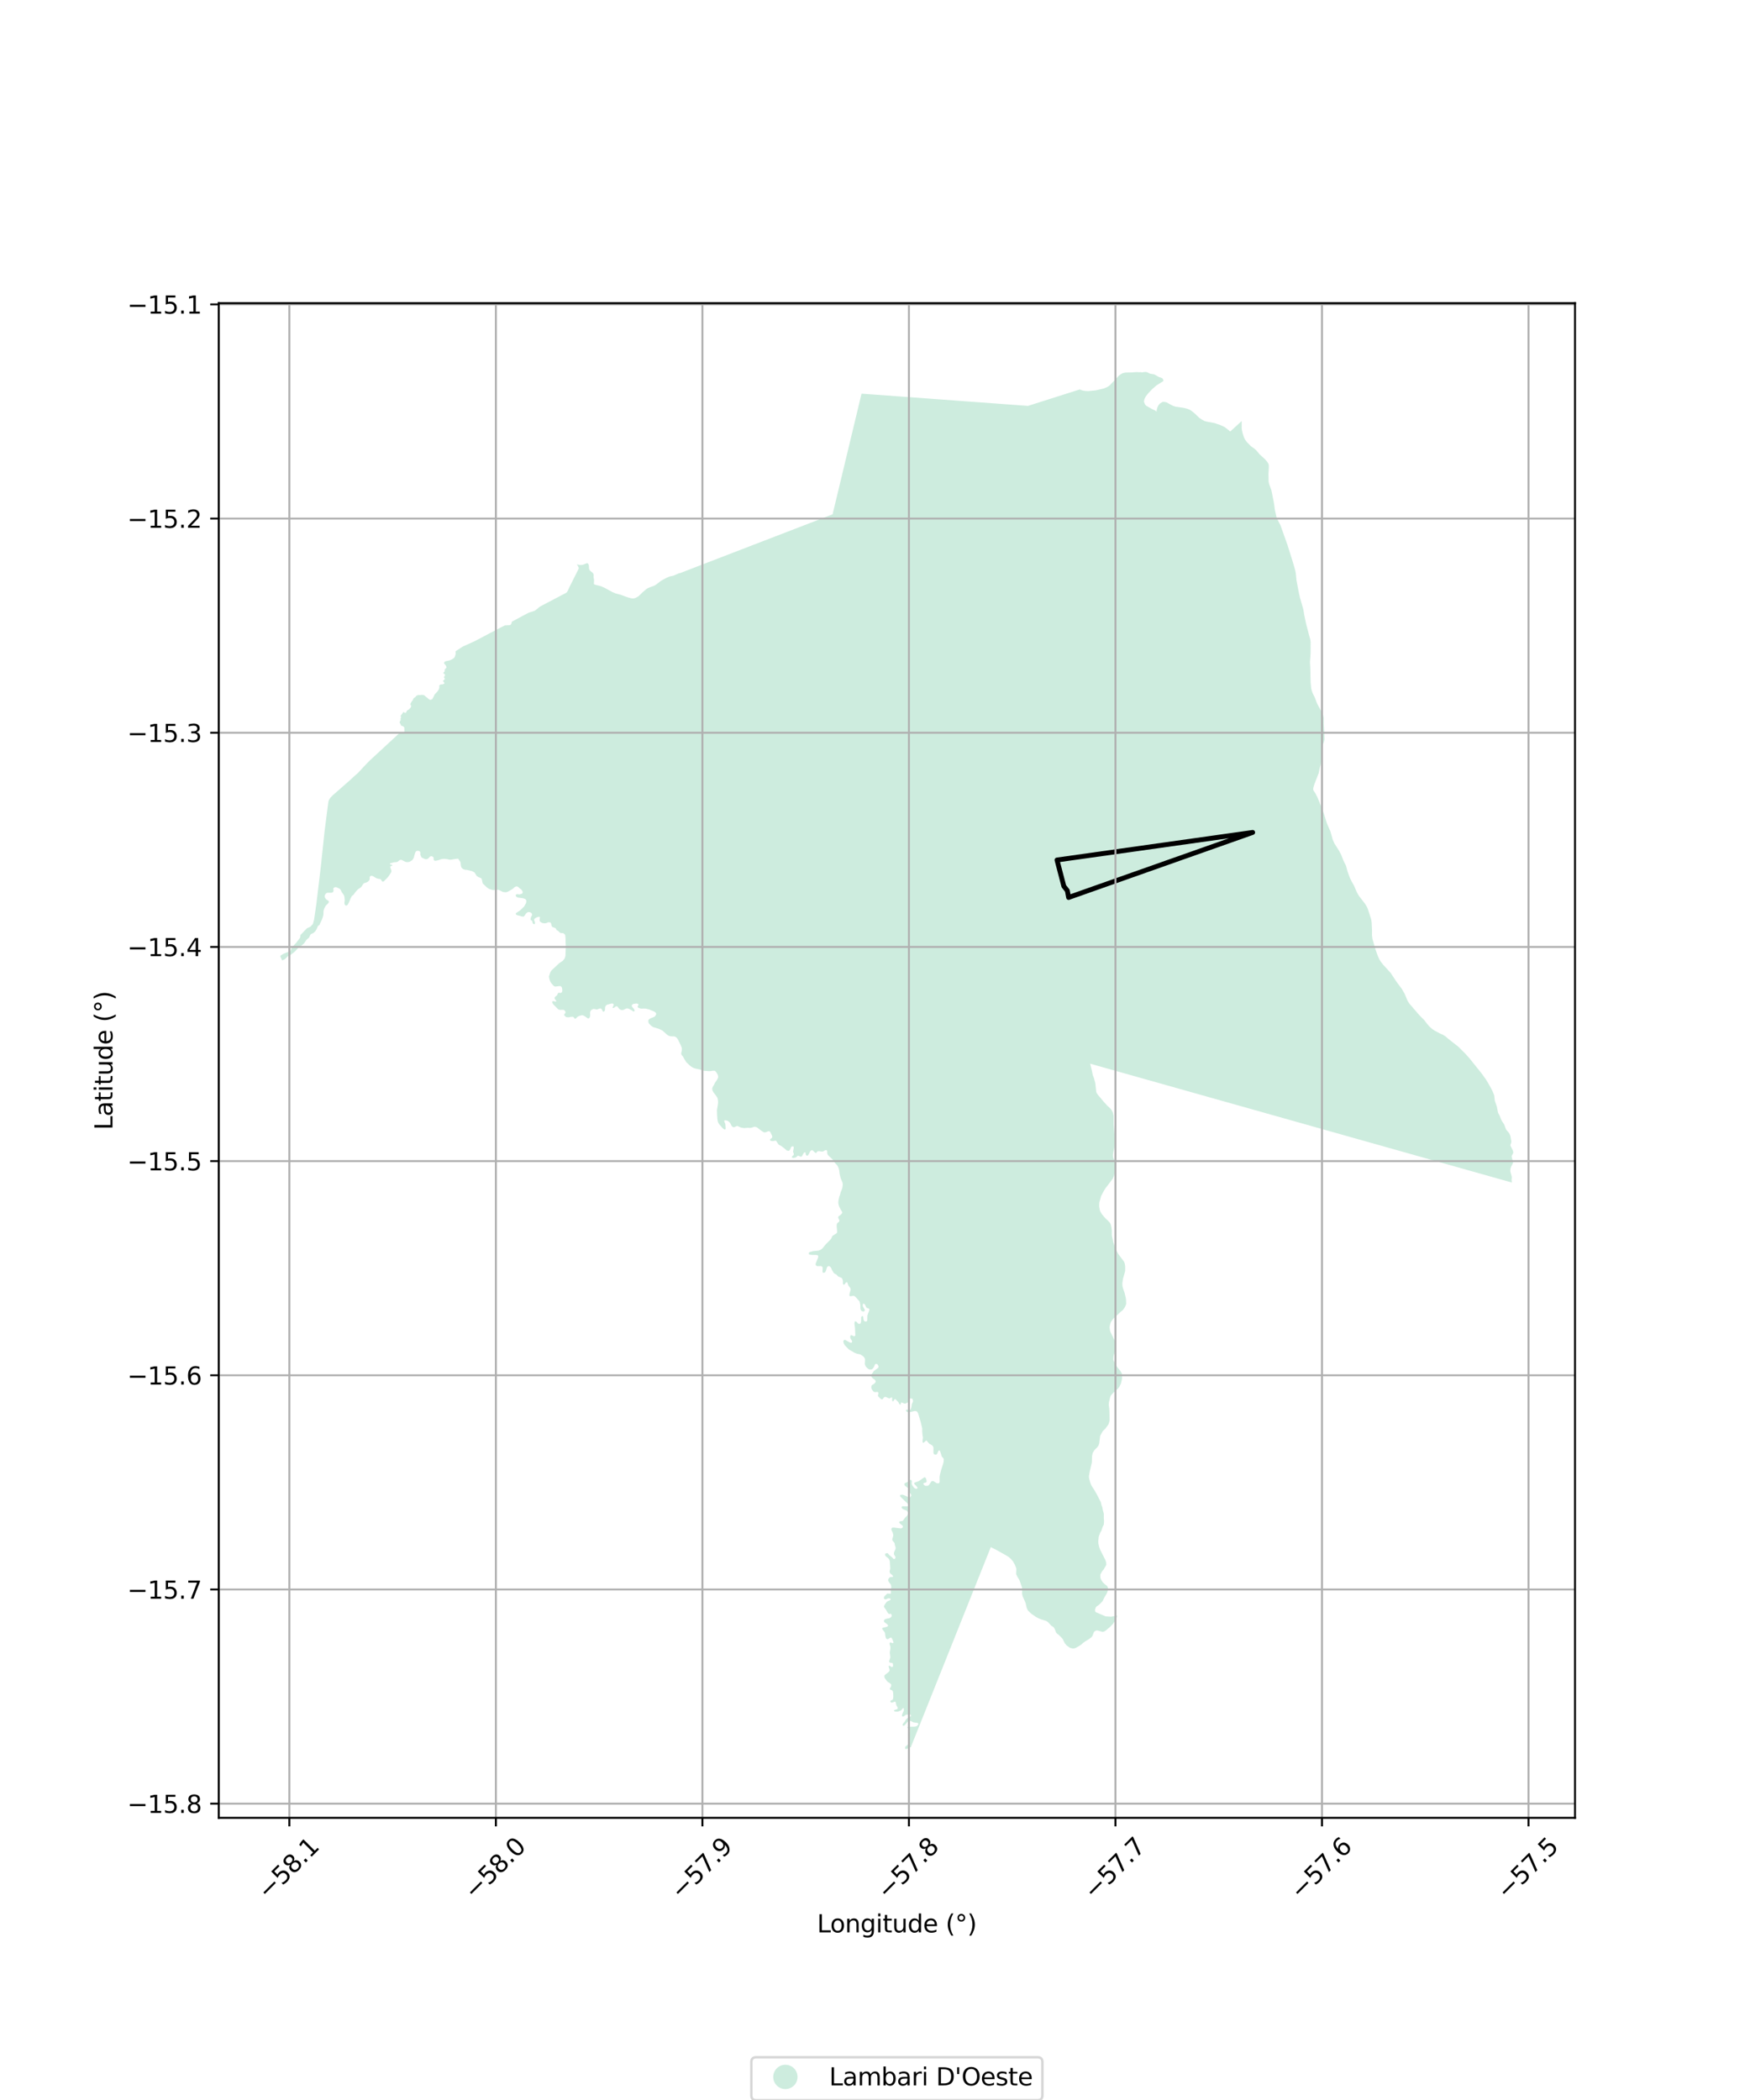 <?xml version="1.0" encoding="utf-8" standalone="no"?>
<!DOCTYPE svg PUBLIC "-//W3C//DTD SVG 1.1//EN"
  "http://www.w3.org/Graphics/SVG/1.1/DTD/svg11.dtd">
<svg xmlns:xlink="http://www.w3.org/1999/xlink" width="720pt" height="864pt" viewBox="0 0 720 864" xmlns="http://www.w3.org/2000/svg" version="1.1">
 <defs>
  <style type="text/css">*{stroke-linejoin: round; stroke-linecap: butt}</style>
 </defs>
 <g id="figure_1">
  <g id="patch_1">
   <path d="M 0 864 
L 720 864 
L 720 0 
L 0 0 
z
" style="fill: #ffffff"/>
  </g>
  <g id="axes_1">
   <g id="patch_2">
    <path d="M 90 747.924 
L 648 747.924 
L 648 124.716 
L 90 124.716 
z
" style="fill: #ffffff"/>
   </g>
   <g id="PatchCollection_1">
    <path d="M 293.193 448.766 
L 293.169 448.721 
L 293.146 448.68 
L 293.146 448.679 
L 293.011 447.959 
L 293.104 447.616 
L 293.206 447.235 
L 293.606 446.608 
L 294.109 445.59 
L 294.205 445.446 
L 295.04 444.194 
L 295.427 443.389 
L 295.483 442.986 
L 295.474 442.943 
L 295.357 442.382 
L 295.323 442.218 
L 294.796 441.298 
L 294.327 440.744 
L 294.045 440.534 
L 293.13 440.55 
L 292.827 440.616 
L 292.56 440.674 
L 291.822 440.711 
L 289.782 440.586 
L 289.255 440.482 
L 287.99 440.044 
L 286.072 439.613 
L 285.743 439.539 
L 285.042 439.237 
L 284.437 438.866 
L 283.664 438.25 
L 282.306 436.948 
L 281.424 435.508 
L 281.022 434.714 
L 280.558 434.195 
L 280.313 433.798 
L 280.257 433.292 
L 280.532 432.15 
L 280.531 431.166 
L 280.106 430.108 
L 278.98 427.775 
L 278.579 427.172 
L 278.496 427.047 
L 277.979 426.635 
L 277.539 426.424 
L 275.891 426.363 
L 275.029 426.095 
L 274.431 425.689 
L 272.523 423.979 
L 270.91 423.233 
L 269.981 422.953 
L 268.689 422.564 
L 267.874 422 
L 266.98 421.09 
L 266.827 420.693 
L 266.731 420.036 
L 266.79 419.724 
L 266.985 419.398 
L 267.673 418.948 
L 269.218 418.351 
L 269.498 418.086 
L 269.862 417.569 
L 269.983 417.164 
L 269.83 416.691 
L 269.245 416.214 
L 267.021 415.297 
L 265.73 414.997 
L 265.29 414.941 
L 264.024 414.968 
L 263.669 414.975 
L 262.862 414.743 
L 262.462 414.48 
L 262.33 414.284 
L 262.419 413.922 
L 262.645 413.533 
L 262.633 413.166 
L 262.488 413.028 
L 261.863 412.872 
L 260.835 412.992 
L 260.37 413.135 
L 259.954 413.574 
L 259.935 413.871 
L 260.062 414.254 
L 260.802 415.098 
L 261.048 415.551 
L 261.027 415.964 
L 261.026 415.993 
L 260.941 416.126 
L 260.819 416.161 
L 260.425 416.062 
L 259.961 415.708 
L 259.946 415.696 
L 258.742 415.036 
L 258.219 414.886 
L 257.604 414.932 
L 256.513 415.504 
L 256.218 415.532 
L 255.893 415.563 
L 255.451 415.505 
L 254.762 415.086 
L 254.288 414.461 
L 254.045 414.139 
L 253.808 414.007 
L 253.473 414.049 
L 253.359 414.063 
L 252.617 414.639 
L 252.324 414.733 
L 252.079 414.686 
L 252.066 414.423 
L 252.412 413.729 
L 252.428 413.599 
L 252.472 413.237 
L 252.227 412.919 
L 251.587 412.877 
L 249.797 413.362 
L 249.314 413.701 
L 249.11 413.996 
L 248.943 414.447 
L 248.905 415.362 
L 248.815 415.743 
L 248.64 416.075 
L 248.462 416.222 
L 248.229 416.229 
L 248.043 416.144 
L 247.548 415.22 
L 247.333 415.003 
L 247.083 414.916 
L 246.65 414.931 
L 245.867 415.251 
L 245.464 415.327 
L 244.66 415.141 
L 244.102 415.107 
L 243.405 415.459 
L 243.046 415.8 
L 242.776 416.479 
L 242.812 417.835 
L 242.712 418.388 
L 242.477 418.82 
L 242.159 419.007 
L 241.819 418.986 
L 240.46 418.02 
L 239.644 417.691 
L 238.922 417.798 
L 238.062 418.09 
L 238.005 418.11 
L 237.418 418.517 
L 236.768 419.2 
L 236.416 419.057 
L 236.341 418.954 
L 235.99 418.468 
L 235.668 418.323 
L 234.594 418.401 
L 234.092 418.559 
L 233.846 418.546 
L 233.136 418.509 
L 232.761 418.347 
L 232.099 417.669 
L 232.185 417.296 
L 232.517 416.902 
L 232.653 416.599 
L 232.628 416.243 
L 232.626 416.221 
L 232.408 415.862 
L 232.101 415.604 
L 231.743 415.454 
L 231.162 415.472 
L 230.307 415.498 
L 229.651 415.244 
L 227.698 413.289 
L 227.313 412.718 
L 227.193 412.351 
L 227.303 411.952 
L 227.923 411.906 
L 228.516 412.106 
L 228.685 412.064 
L 228.851 411.91 
L 228.877 411.782 
L 228.429 411.264 
L 228.174 410.806 
L 228.154 410.497 
L 228.426 410.08 
L 229.214 409.462 
L 229.475 408.803 
L 229.715 408.523 
L 229.924 408.435 
L 230.633 408.55 
L 230.939 408.417 
L 231.183 408.189 
L 231.299 407.911 
L 231.359 407.272 
L 231.238 406.461 
L 231.219 406.337 
L 230.956 405.947 
L 230.43 405.66 
L 228.736 405.88 
L 228.493 405.911 
L 228.119 405.815 
L 227.706 405.536 
L 226.774 404.441 
L 226.391 403.81 
L 226.06 402.923 
L 225.853 401.766 
L 225.913 401.575 
L 226.283 400.392 
L 226.595 399.701 
L 226.885 399.265 
L 230.141 396.238 
L 231.534 395.315 
L 232.308 394.355 
L 232.562 393.624 
L 232.652 393.066 
L 232.794 389.458 
L 232.69 387.581 
L 232.698 386.542 
L 232.579 384.883 
L 232.337 384.371 
L 232.083 384.183 
L 231.758 383.943 
L 230.634 383.836 
L 230.398 383.743 
L 229.693 383.072 
L 229.062 382.696 
L 228.572 381.854 
L 227.271 381.403 
L 226.932 380.887 
L 226.745 379.954 
L 226.426 379.498 
L 225.533 379.438 
L 225.073 379.669 
L 224.406 379.871 
L 223.409 379.815 
L 222.904 379.649 
L 222.228 379.206 
L 221.983 378.766 
L 222.138 377.452 
L 222.082 377.283 
L 222.047 377.267 
L 221.77 377.143 
L 220.902 377.394 
L 220.216 377.761 
L 219.899 378.034 
L 219.783 378.254 
L 219.753 378.573 
L 220.08 379.435 
L 220.1 379.757 
L 220.04 380.103 
L 219.894 380.276 
L 219.606 380.184 
L 219.226 379.936 
L 219.145 379.808 
L 218.994 379.003 
L 218.748 378.719 
L 218.396 378.533 
L 218.31 378.408 
L 218.332 378.134 
L 218.381 377.535 
L 218.873 376.576 
L 218.923 376.278 
L 218.747 375.758 
L 218.26 375.363 
L 217.434 375.235 
L 217.42 375.239 
L 216.98 375.367 
L 216.471 375.793 
L 216.204 376.168 
L 215.632 376.976 
L 215.383 377.126 
L 214.572 377.04 
L 213.782 376.771 
L 212.973 376.602 
L 212.509 376.427 
L 212.235 376.158 
L 212.2 375.939 
L 212.238 375.853 
L 212.322 375.663 
L 214.039 374.517 
L 215.607 372.999 
L 216.316 371.752 
L 216.504 371.251 
L 216.56 370.506 
L 216.246 369.998 
L 215.96 369.816 
L 215.381 369.642 
L 215.105 369.56 
L 213.603 369.356 
L 213.441 369.334 
L 213.138 369.293 
L 213.068 369.284 
L 212.568 369.034 
L 212.487 368.947 
L 212.412 368.867 
L 212.243 368.687 
L 212.188 368.386 
L 212.159 368.231 
L 212.502 367.937 
L 212.788 367.878 
L 213.758 367.987 
L 214.621 367.731 
L 214.942 367.505 
L 215.047 367.272 
L 214.979 366.751 
L 214.615 366.145 
L 214.383 365.905 
L 213.827 365.506 
L 213.313 365.028 
L 213.139 364.866 
L 212.554 364.655 
L 212.017 364.839 
L 211.63 365.065 
L 211.071 365.618 
L 210.433 366.024 
L 208.927 366.865 
L 208.227 367.109 
L 206.999 367.006 
L 206.12 366.571 
L 205.203 366.119 
L 204.738 366.084 
L 204.702 366.086 
L 202.798 366.192 
L 201.236 365.744 
L 200.405 365.174 
L 198.6 363.467 
L 198.337 362.298 
L 198.174 361.574 
L 197.803 361.235 
L 196.923 360.901 
L 196.765 360.799 
L 196.134 360.394 
L 195.823 359.901 
L 195.244 358.985 
L 194.558 358.562 
L 194.34 358.488 
L 193.747 358.286 
L 192.04 357.879 
L 191.352 357.855 
L 190.52 357.558 
L 189.877 356.968 
L 189.63 356.253 
L 189.51 355.079 
L 189.346 354.512 
L 188.654 353.527 
L 188.602 353.453 
L 188.482 353.281 
L 188.453 353.285 
L 187.011 353.445 
L 185.881 353.646 
L 185.513 353.712 
L 184.938 353.709 
L 183.986 353.481 
L 182.655 353.331 
L 181.479 353.509 
L 180.184 353.963 
L 179.152 354.168 
L 178.682 354.047 
L 178.435 353.797 
L 178.4 352.982 
L 178.232 352.6 
L 178.227 352.597 
L 177.854 352.362 
L 177.528 352.281 
L 177.486 352.283 
L 177.202 352.293 
L 176.901 352.449 
L 176.099 353.273 
L 175.616 353.494 
L 175.028 353.504 
L 173.882 353.013 
L 173.374 352.708 
L 172.948 351.72 
L 172.911 351.273 
L 172.911 351.271 
L 172.991 350.893 
L 172.77 350.372 
L 172.329 350.088 
L 171.665 350.045 
L 171.663 350.045 
L 171.357 350.159 
L 171.244 350.201 
L 170.942 350.581 
L 170.882 350.73 
L 170.704 351.171 
L 170.227 352.917 
L 169.974 353.358 
L 169.586 353.912 
L 168.548 354.56 
L 167.607 354.713 
L 166.855 354.615 
L 165.292 353.819 
L 164.896 353.743 
L 164.488 353.836 
L 163.628 354.515 
L 163.251 354.671 
L 162.185 354.76 
L 160.878 355.103 
L 160.689 355.152 
L 160.459 355.288 
L 160.406 355.477 
L 160.583 355.635 
L 160.681 355.666 
L 161.334 355.87 
L 161.416 356.039 
L 161.29 356.206 
L 160.661 356.397 
L 160.642 356.403 
L 160.553 356.78 
L 160.678 357.153 
L 161.03 358.202 
L 161.017 358.665 
L 160.711 359.273 
L 160.319 359.854 
L 159.809 360.609 
L 159.255 361.263 
L 158.303 362.193 
L 158.039 362.507 
L 157.822 362.691 
L 157.374 362.733 
L 157.164 362.584 
L 156.717 361.842 
L 156.468 361.656 
L 155.639 361.555 
L 154.882 361.339 
L 153.246 360.367 
L 153.039 360.357 
L 152.747 360.342 
L 152.402 360.435 
L 152.123 360.781 
L 152.111 361.309 
L 152.104 361.63 
L 151.987 362.102 
L 151.383 362.737 
L 150.556 363.155 
L 149.825 363.352 
L 149.605 363.482 
L 149.081 364.248 
L 148.618 364.923 
L 148.272 365.237 
L 147.304 365.883 
L 146.87 366.304 
L 146.174 367.102 
L 145.449 368.121 
L 144.836 368.581 
L 144.648 368.846 
L 144.17 369.806 
L 143.673 371.048 
L 143.066 372.202 
L 142.761 372.489 
L 142.258 372.6 
L 141.903 372.287 
L 141.731 371.85 
L 141.714 371.375 
L 141.713 371.345 
L 141.837 370.362 
L 141.718 369.085 
L 141.601 368.579 
L 141.427 368.203 
L 140.618 367.074 
L 140.131 366.05 
L 139.664 365.616 
L 138.429 365.037 
L 137.881 364.999 
L 137.322 365.257 
L 137.143 365.59 
L 137.235 366.538 
L 137.007 367.04 
L 136.444 367.304 
L 134.536 367.326 
L 133.967 367.76 
L 133.66 368.282 
L 133.583 368.732 
L 133.624 369.144 
L 133.722 369.347 
L 134.188 370.03 
L 135.189 370.656 
L 135.321 370.99 
L 135.219 371.324 
L 134.944 371.711 
L 134.036 372.611 
L 133.518 373.536 
L 133.197 374.354 
L 133.082 375.227 
L 133.072 376.32 
L 132.83 377.258 
L 132.465 378.304 
L 131.683 379.963 
L 131.464 380.507 
L 130.806 381.003 
L 130.313 382.179 
L 129.707 383.168 
L 129.366 383.478 
L 128.972 383.837 
L 128.805 383.915 
L 127.884 384.343 
L 127.621 384.735 
L 127.291 385.462 
L 127.161 385.748 
L 126.817 386.042 
L 126.207 386.56 
L 126.116 386.638 
L 125.252 387.919 
L 124.827 388.413 
L 122.668 390.035 
L 121.405 391.393 
L 120.826 391.893 
L 119.917 392.586 
L 119.485 392.914 
L 118.426 393.45 
L 117.273 394.557 
L 116.927 394.786 
L 116.34 395.032 
L 116.074 395.143 
L 115.728 394.372 
L 115.583 394.05 
L 115.581 394.047 
L 115.49 393.914 
L 115.422 393.814 
L 115.364 393.45 
L 115.411 393.163 
L 116.577 392.434 
L 117.139 392.212 
L 119.482 391.296 
L 120.074 389.782 
L 121.837 387.934 
L 122.815 386.649 
L 122.895 386.543 
L 123.479 385.775 
L 123.638 384.662 
L 126.298 381.921 
L 126.97 381.616 
L 127.297 381.468 
L 127.636 381.315 
L 127.974 380.962 
L 128.594 380.317 
L 128.596 380.315 
L 128.605 380.306 
L 128.606 380.305 
L 128.665 380.244 
L 128.737 380.169 
L 128.807 379.906 
L 128.848 379.756 
L 128.855 379.729 
L 128.911 379.517 
L 128.912 379.515 
L 128.966 379.314 
L 128.968 379.307 
L 128.985 379.243 
L 129.235 378.308 
L 129.275 378.031 
L 129.318 377.73 
L 129.331 377.641 
L 129.681 375.206 
L 129.704 375.044 
L 129.945 373.369 
L 129.946 373.362 
L 129.97 373.2 
L 129.98 373.126 
L 130.108 372.237 
L 130.11 372.222 
L 130.128 372.103 
L 130.195 371.633 
L 130.207 371.532 
L 130.281 370.916 
L 130.338 370.435 
L 130.46 369.417 
L 130.488 369.183 
L 130.531 368.826 
L 130.576 368.451 
L 130.65 367.829 
L 131.113 363.955 
L 131.31 362.31 
L 131.313 362.281 
L 131.483 360.858 
L 131.882 357.524 
L 131.93 357.117 
L 131.932 357.103 
L 132.06 355.901 
L 132.485 351.911 
L 132.805 348.906 
L 133.077 346.348 
L 133.237 344.85 
L 133.328 343.994 
L 133.511 342.276 
L 134.074 337.793 
L 134.109 337.514 
L 134.238 336.485 
L 134.331 335.78 
L 134.537 334.205 
L 134.976 330.857 
L 135.146 329.664 
L 135.191 329.553 
L 135.427 328.973 
L 135.71 328.548 
L 135.924 328.227 
L 136.872 327.24 
L 137.055 327.079 
L 141.04 323.573 
L 141.573 323.104 
L 143.109 321.753 
L 144.353 320.659 
L 145.861 319.239 
L 147.292 318.008 
L 149.65 315.463 
L 149.785 315.317 
L 151.502 313.533 
L 151.642 313.387 
L 151.98 313.036 
L 152.526 312.532 
L 159.835 305.776 
L 164.236 301.709 
L 164.785 301.435 
L 164.817 301.431 
L 166.335 301.226 
L 166.376 300.692 
L 166.341 299.339 
L 165.987 298.921 
L 165.536 298.683 
L 165.191 298.666 
L 164.932 298.286 
L 164.799 297.919 
L 164.518 297.487 
L 164.425 297.344 
L 164.463 296.982 
L 164.855 296.206 
L 164.774 295.671 
L 165.023 295.189 
L 164.855 294.678 
L 164.904 294.327 
L 165.516 293.632 
L 165.87 293.019 
L 166.141 292.969 
L 166.611 293.327 
L 166.847 293.317 
L 167.165 293.013 
L 167.441 292.337 
L 168.295 291.852 
L 169.013 291.041 
L 169.185 290.395 
L 169.078 290.176 
L 168.945 290.09 
L 168.837 289.797 
L 168.902 289.494 
L 169.36 288.635 
L 169.666 288.267 
L 169.865 288 
L 169.998 287.569 
L 170.313 287.154 
L 170.882 286.813 
L 171.194 286.395 
L 171.602 286.091 
L 172.312 285.915 
L 172.832 285.993 
L 173.459 285.87 
L 174.452 286.009 
L 176.602 287.774 
L 176.687 287.844 
L 177.09 287.95 
L 177.833 287.684 
L 178.628 286.189 
L 178.728 285.834 
L 179.326 285.189 
L 180.005 284.457 
L 180.594 283.567 
L 180.685 283.173 
L 180.795 282.691 
L 180.682 282.262 
L 180.853 281.904 
L 181.362 281.581 
L 182.009 281.587 
L 182.699 281.328 
L 182.838 281.153 
L 182.801 280.887 
L 182.406 280.437 
L 182.315 280.16 
L 182.387 279.976 
L 182.991 279.488 
L 182.986 279.224 
L 182.64 278.638 
L 182.74 278.371 
L 183.028 278.004 
L 183.069 277.603 
L 182.964 277.376 
L 182.546 277.135 
L 182.419 276.879 
L 182.548 276.591 
L 182.94 276.282 
L 182.981 275.491 
L 183.053 275.321 
L 183.548 274.881 
L 183.673 274.527 
L 183.475 273.87 
L 182.74 272.999 
L 182.717 272.729 
L 182.793 272.494 
L 183.003 272.244 
L 183.298 272.061 
L 184.913 271.723 
L 186.075 271.206 
L 186.831 270.678 
L 187.007 270.385 
L 187.164 270.124 
L 187.178 270.1 
L 187.468 269.084 
L 187.446 267.964 
L 187.445 267.948 
L 188.335 267.363 
L 189.988 266.278 
L 190.354 266.037 
L 195.179 263.859 
L 201.185 260.7 
L 205.142 258.63 
L 205.532 258.426 
L 205.966 258.199 
L 207.425 257.436 
L 207.593 257.375 
L 207.777 257.309 
L 208.171 257.28 
L 209.314 257.234 
L 209.728 257.204 
L 210.041 257.078 
L 210.253 256.874 
L 210.403 256.533 
L 210.586 255.873 
L 210.701 255.731 
L 213.2 254.382 
L 214.969 253.427 
L 215.49 253.152 
L 217.484 252.097 
L 217.982 251.938 
L 218.38 251.811 
L 218.758 251.69 
L 219.58 251.432 
L 219.972 251.304 
L 220.38 251.017 
L 221.058 250.484 
L 221.234 250.334 
L 221.871 249.79 
L 221.976 249.72 
L 222.378 249.452 
L 222.396 249.44 
L 222.455 249.409 
L 222.808 249.223 
L 222.822 249.215 
L 224.014 248.588 
L 224.594 248.283 
L 226.3 247.388 
L 232.924 243.91 
L 233.214 243.665 
L 233.595 243.06 
L 234.422 241.273 
L 235.87 238.392 
L 235.966 238.199 
L 237.836 234.479 
L 238.08 233.897 
L 238.092 233.579 
L 237.883 233.067 
L 237.433 232.362 
L 237.34 232.196 
L 237.491 232.234 
L 238.409 232.434 
L 239.157 232.472 
L 239.593 232.383 
L 239.948 232.311 
L 241.51 231.692 
L 241.757 231.75 
L 242.09 232.117 
L 242.295 232.668 
L 242.349 233.908 
L 242.514 234.434 
L 242.902 234.914 
L 243.879 235.69 
L 244.235 236.346 
L 244.209 237.53 
L 244.211 237.541 
L 244.422 238.633 
L 244.38 239.47 
L 244.349 240.08 
L 244.36 240.136 
L 244.41 240.38 
L 244.879 240.576 
L 245.29 240.682 
L 245.655 240.776 
L 247.342 241.211 
L 249.162 242.072 
L 251.895 243.565 
L 253.315 244.173 
L 255.371 244.698 
L 256.528 245.13 
L 257.88 245.636 
L 259.057 245.982 
L 259.793 246.165 
L 260.588 246.237 
L 261.431 246.013 
L 262.465 245.471 
L 262.963 245.075 
L 263.11 244.93 
L 264.327 243.733 
L 265.955 242.336 
L 266.65 241.927 
L 267.68 241.5 
L 268.375 241.265 
L 269.049 241.032 
L 269.622 240.723 
L 270.238 240.281 
L 270.854 239.839 
L 271.579 239.243 
L 272.121 238.865 
L 274.273 237.707 
L 275.482 237.188 
L 276.241 237.028 
L 277 236.869 
L 279.451 235.825 
L 279.761 235.805 
L 280 235.714 
L 280.066 235.688 
L 280.152 235.655 
L 282.586 234.717 
L 284.66 233.918 
L 308.241 224.831 
L 342.547 211.613 
L 352.156 171.562 
L 354.4 162.212 
L 354.46 161.959 
L 387.786 164.408 
L 416.87 166.546 
L 422.954 166.993 
L 428.477 165.237 
L 444.272 160.216 
L 444.778 160.474 
L 445.819 160.751 
L 445.828 160.752 
L 446.823 160.876 
L 447.839 160.899 
L 450.85 160.601 
L 454.107 159.836 
L 455.543 159.227 
L 456.562 158.569 
L 460.206 154.679 
L 460.751 154.246 
L 461.13 153.945 
L 462.016 153.489 
L 463.166 153.274 
L 465.662 153.236 
L 467.545 153.083 
L 468.891 153.144 
L 469.348 153.096 
L 469.598 153.202 
L 469.852 153.197 
L 470.056 153.166 
L 470.78 153.057 
L 471.536 153.044 
L 472.104 153.203 
L 473.102 153.724 
L 474.905 154.035 
L 476.855 155.139 
L 477.978 155.518 
L 478.262 155.685 
L 478.61 156.288 
L 478.6 156.814 
L 475.875 158.511 
L 474.053 160.083 
L 473.71 160.445 
L 472.499 161.724 
L 471.418 163.079 
L 470.913 164.08 
L 470.714 164.773 
L 470.67 165.172 
L 470.743 165.541 
L 471.068 166.316 
L 471.515 166.903 
L 471.693 167.003 
L 474.115 168.371 
L 474.785 168.675 
L 475.256 168.889 
L 475.894 169.392 
L 475.881 169.233 
L 475.853 168.881 
L 476.165 167.675 
L 476.475 167.037 
L 476.602 166.777 
L 477.216 166.028 
L 478.063 165.51 
L 478.331 165.37 
L 478.616 165.343 
L 479.348 165.397 
L 479.919 165.537 
L 480.911 166.072 
L 482.598 166.98 
L 483.629 167.315 
L 484.908 167.497 
L 486.965 167.796 
L 488.554 168.203 
L 489.577 168.628 
L 490.44 169.209 
L 491.388 169.978 
L 493.433 171.919 
L 494.418 172.599 
L 495.579 173.208 
L 496.455 173.462 
L 499.656 174.056 
L 500.76 174.426 
L 501.991 174.838 
L 502.36 175.013 
L 503.894 175.738 
L 504.988 176.579 
L 505.718 177.14 
L 505.795 177.301 
L 506.192 177.498 
L 510.609 173.466 
L 510.867 173.231 
L 510.865 174.448 
L 510.866 174.621 
L 510.875 176.156 
L 510.951 176.879 
L 511.276 178.331 
L 511.781 179.913 
L 512.282 180.912 
L 513.07 181.955 
L 514.715 183.62 
L 516.029 184.547 
L 516.838 185.242 
L 517.957 186.577 
L 518.255 186.933 
L 520.406 188.892 
L 521.393 190.034 
L 521.884 190.83 
L 521.998 191.344 
L 522.036 192.048 
L 521.881 195.035 
L 521.883 195.103 
L 521.939 198.168 
L 522.153 199.095 
L 523.085 201.698 
L 523.57 204.107 
L 523.848 205.489 
L 524.111 206.808 
L 524.432 209.108 
L 524.529 209.806 
L 525.172 212.727 
L 525.449 213.475 
L 526.823 216.106 
L 529.119 222.574 
L 529.666 224.097 
L 530.589 227.031 
L 531.959 231.389 
L 532.529 233.401 
L 532.933 234.828 
L 533.147 236.046 
L 533.407 238.708 
L 534.104 242.399 
L 534.301 243.441 
L 534.436 244.129 
L 534.826 245.842 
L 536.242 250.775 
L 536.633 253.173 
L 537.392 256.781 
L 538.178 259.734 
L 538.409 260.656 
L 539.086 263.111 
L 539.228 264.137 
L 539.212 268.835 
L 538.96 272.449 
L 539.086 274.627 
L 539.229 280.765 
L 539.447 283.035 
L 539.577 283.691 
L 540.007 285.082 
L 540.98 287.036 
L 541.792 289.225 
L 542.483 290.599 
L 543.991 293.269 
L 544.39 294.22 
L 544.592 295.312 
L 544.593 297.685 
L 544.683 298.995 
L 544.862 301.615 
L 544.945 304.103 
L 544.845 304.678 
L 544.229 306.582 
L 543.949 308.133 
L 543.859 311.436 
L 543.703 312.713 
L 543.388 314.423 
L 543.323 314.775 
L 542.832 316.623 
L 542.591 317.989 
L 540.791 322.604 
L 540.784 322.626 
L 540.344 324.14 
L 540.284 324.86 
L 540.414 325.224 
L 541.225 326.464 
L 541.629 327.264 
L 541.845 327.69 
L 542.045 328.085 
L 542.253 328.592 
L 544.295 333.561 
L 545.622 337.774 
L 545.639 337.831 
L 545.966 338.867 
L 546.449 339.969 
L 547.382 342.096 
L 547.731 343.354 
L 548.108 344.712 
L 548.299 345.404 
L 549.036 347.045 
L 550.074 348.681 
L 550.978 350.106 
L 551.826 351.758 
L 552.854 354.365 
L 553.794 356.207 
L 554.418 358.563 
L 555.267 360.913 
L 556.148 362.746 
L 557.103 364.442 
L 558.298 367.208 
L 559.163 368.663 
L 561.666 371.913 
L 562.436 373.204 
L 562.804 374.082 
L 563.966 377.717 
L 564.208 378.596 
L 564.341 379.626 
L 564.493 382.707 
L 564.485 384.781 
L 564.641 386.2 
L 565.789 390.248 
L 566.86 393.297 
L 567.492 394.688 
L 568.066 395.619 
L 568.976 396.808 
L 569.268 397.127 
L 570.824 398.825 
L 572.16 400.284 
L 572.544 400.869 
L 574.514 403.866 
L 575.954 405.792 
L 576.713 406.806 
L 577.933 408.911 
L 577.978 409.019 
L 579.103 411.742 
L 579.876 412.945 
L 583.993 417.709 
L 586.032 419.763 
L 587.142 421.235 
L 588.003 422.235 
L 589.241 423.362 
L 590.421 424.138 
L 592.342 425.153 
L 593.846 425.84 
L 594.695 426.381 
L 596.11 427.596 
L 598.144 429.19 
L 598.895 429.778 
L 599.935 430.592 
L 602.858 433.492 
L 604.259 435.061 
L 604.604 435.448 
L 609.533 441.579 
L 610.255 442.579 
L 611.199 443.886 
L 612.194 445.484 
L 613.414 447.668 
L 614.155 449.116 
L 614.76 450.663 
L 615.014 452.891 
L 615.85 455.292 
L 616.326 457.785 
L 616.457 458.027 
L 616.986 459.001 
L 617.444 460.188 
L 617.865 461.113 
L 618.875 462.661 
L 619.581 464.556 
L 619.768 464.885 
L 620.742 466.018 
L 620.931 466.237 
L 621.412 467.341 
L 621.822 469.662 
L 621.705 470.282 
L 621.488 470.782 
L 621.421 471.322 
L 622.392 473.259 
L 622.636 474.123 
L 622.461 474.639 
L 622.001 475.435 
L 621.939 475.735 
L 622.055 476.457 
L 622.527 478.1 
L 622.386 478.706 
L 621.95 479.545 
L 621.747 479.935 
L 621.454 480.819 
L 621.402 481.378 
L 621.402 482.027 
L 622.002 484.209 
L 621.911 485.506 
L 622.035 486.538 
L 493.077 450.187 
L 493.016 450.17 
L 454.539 439.324 
L 448.524 437.628 
L 448.666 438.198 
L 448.697 438.323 
L 448.76 438.575 
L 448.885 439.077 
L 449.197 440.328 
L 449.621 442.377 
L 450.095 443.609 
L 450.649 445.693 
L 451.007 449.146 
L 451.152 449.602 
L 451.657 450.382 
L 454.196 453.392 
L 455.409 454.735 
L 456.934 456.175 
L 457.366 456.718 
L 457.802 457.565 
L 458.124 458.657 
L 458.196 459.205 
L 458.195 462.581 
L 458.496 466.576 
L 458.612 469.349 
L 458.582 469.863 
L 458.513 471.037 
L 458.445 472.211 
L 457.929 474.844 
L 457.878 475.447 
L 458.041 476.371 
L 458.481 477.268 
L 458.597 477.695 
L 458.708 478.106 
L 458.762 479.186 
L 458.669 481.938 
L 458.312 483.884 
L 457.741 485.057 
L 454.841 488.874 
L 454.22 489.829 
L 453.04 492.078 
L 452.487 494.022 
L 452.318 494.556 
L 452.232 495.478 
L 452.245 496.435 
L 452.491 497.837 
L 452.723 498.501 
L 453.254 499.426 
L 453.739 500.01 
L 454.186 500.549 
L 454.983 501.446 
L 455.799 502.153 
L 456.614 503.046 
L 456.979 503.718 
L 456.998 503.795 
L 457.292 504.978 
L 457.454 506.439 
L 457.465 508.403 
L 457.876 510.332 
L 457.991 510.872 
L 458.602 512.837 
L 459.717 515.274 
L 460.244 516.132 
L 462.169 518.706 
L 462.471 519.111 
L 462.598 519.461 
L 462.734 519.839 
L 462.78 519.966 
L 462.933 521.025 
L 462.925 522.981 
L 462.048 526.075 
L 461.758 527.903 
L 461.771 528.359 
L 461.788 528.977 
L 462.002 529.935 
L 462.73 532.102 
L 463.092 533.631 
L 463.273 534.622 
L 463.35 536.435 
L 462.946 537.524 
L 462.509 538.278 
L 461.889 539.082 
L 461.22 539.566 
L 459.948 540.804 
L 458.691 541.908 
L 457.786 542.861 
L 457.082 543.883 
L 456.711 544.989 
L 456.523 546.029 
L 456.656 547.099 
L 456.702 547.473 
L 456.984 548.23 
L 458.742 551.811 
L 458.992 553.267 
L 459.004 553.339 
L 458.948 554.998 
L 458.137 558.035 
L 458.066 559.462 
L 458.306 560.063 
L 458.747 560.96 
L 459.011 561.496 
L 459.792 562.657 
L 459.987 562.888 
L 460.956 564.037 
L 461.571 565.13 
L 461.631 567.026 
L 461.478 567.949 
L 461.207 569.157 
L 460.585 570.497 
L 459.864 571.401 
L 457.854 573.207 
L 457.049 574.128 
L 456.746 574.899 
L 456.272 576.861 
L 456.269 576.892 
L 456.168 578.052 
L 456.302 578.919 
L 456.38 579.429 
L 456.396 579.77 
L 456.458 581.175 
L 456.515 584.331 
L 456.328 585.169 
L 456.058 586.024 
L 454.867 587.682 
L 453.694 588.836 
L 452.652 590.712 
L 452.383 592.768 
L 452.224 593.984 
L 451.904 594.822 
L 451.334 595.559 
L 450.311 596.579 
L 449.589 597.735 
L 449.301 599.093 
L 449.225 601.694 
L 448.361 605.418 
L 448.171 606.456 
L 448.038 607.179 
L 448.036 607.833 
L 448.151 608.488 
L 448.349 609.183 
L 448.596 610.051 
L 449.06 611.227 
L 449.652 612.143 
L 450.29 613.128 
L 451.303 614.894 
L 451.96 616.177 
L 452.863 617.937 
L 453.226 619.381 
L 453.336 619.652 
L 453.507 620.07 
L 453.613 620.657 
L 453.704 621.162 
L 454.088 622.566 
L 454.15 622.792 
L 454.144 624.571 
L 454.24 625.897 
L 454.135 627.239 
L 453.647 628.245 
L 453.389 629.014 
L 453.249 629.433 
L 453.124 629.804 
L 452.938 630.125 
L 452.62 630.675 
L 452.537 630.901 
L 452.047 632.234 
L 451.874 634.029 
L 451.885 634.811 
L 451.888 634.969 
L 452.233 636.481 
L 452.714 637.775 
L 454.596 641.451 
L 454.788 641.827 
L 455.119 642.902 
L 455.166 643.825 
L 454.023 645.802 
L 453.52 646.354 
L 452.697 647.828 
L 452.695 648.317 
L 452.694 648.718 
L 452.825 649.457 
L 453.107 650.079 
L 453.705 650.987 
L 454.488 651.728 
L 455.505 652.537 
L 455.837 653.176 
L 455.851 654.032 
L 455.788 654.315 
L 455.664 654.871 
L 455.277 655.725 
L 454.286 657.384 
L 453.646 658.741 
L 452.674 659.778 
L 451.987 660.38 
L 451.607 660.645 
L 451.05 661.033 
L 450.822 661.394 
L 450.578 662.071 
L 450.52 662.509 
L 450.574 662.882 
L 450.774 663.263 
L 454.845 665.005 
L 457.134 665.164 
L 458.775 664.846 
L 459.491 664.707 
L 459.594 664.687 
L 459.513 665.166 
L 459.416 665.51 
L 458.691 666.945 
L 458.038 667.96 
L 457.996 668.027 
L 456.632 669.433 
L 454.803 670.953 
L 454.222 671.259 
L 453.641 671.414 
L 451.841 670.894 
L 451.312 670.813 
L 451.007 670.85 
L 450.548 671.049 
L 450.339 671.218 
L 450.206 671.326 
L 450.064 671.484 
L 450.001 671.658 
L 449.633 672.676 
L 449.309 673.29 
L 448.896 673.774 
L 448.939 673.698 
L 448.01 674.4 
L 446.424 675.355 
L 445.383 676.136 
L 444.894 676.607 
L 444.093 677.131 
L 442.637 677.975 
L 441.908 678.218 
L 441.339 678.23 
L 440.406 678.026 
L 440.063 677.855 
L 438.804 676.955 
L 438.018 675.973 
L 437.361 674.589 
L 436.989 674.025 
L 435.528 672.57 
L 435.022 672.221 
L 434.55 671.756 
L 433.944 670.205 
L 433.516 669.529 
L 433.107 669.191 
L 432.496 668.833 
L 431.185 667.383 
L 430.479 666.911 
L 428.405 666.278 
L 427.178 665.769 
L 426.164 665.212 
L 424.291 663.923 
L 423.201 662.894 
L 422.828 662.444 
L 422.407 661.511 
L 421.951 659.487 
L 420.718 656.686 
L 420.494 655.59 
L 420.536 654.512 
L 420.561 653.885 
L 420.5 653.234 
L 420.407 652.955 
L 419.769 651.052 
L 419.432 650.127 
L 418.499 648.573 
L 418.123 647.764 
L 418.057 647.544 
L 418.161 645.635 
L 418.065 645.167 
L 418.024 644.965 
L 417.517 643.719 
L 416.771 642.41 
L 415.964 641.437 
L 415.096 640.659 
L 414.262 640.108 
L 413.065 639.434 
L 411.382 638.487 
L 410.23 637.839 
L 407.645 636.531 
L 397.852 661.019 
L 377.241 712.565 
L 374.721 718.867 
L 374.565 718.858 
L 374.07 719.033 
L 373.394 719.398 
L 373.027 719.596 
L 372.603 719.595 
L 372.41 719.381 
L 372.412 719.009 
L 372.519 718.585 
L 372.687 718.445 
L 373.793 717.526 
L 374.112 717.12 
L 374.327 716.483 
L 374.084 715.348 
L 374.025 715.231 
L 373.646 714.478 
L 373.56 713.84 
L 373.636 713.367 
L 373.651 713.274 
L 373.801 713.043 
L 374.356 712.572 
L 374.348 712.44 
L 374.326 712.089 
L 374.271 711.955 
L 374.203 711.788 
L 373.5 711.147 
L 373.273 710.508 
L 373.714 710.422 
L 373.816 710.42 
L 375.056 710.407 
L 376.184 710.395 
L 376.979 710.257 
L 377.491 709.94 
L 377.84 709.366 
L 377.768 709.081 
L 377.493 708.855 
L 376.305 708.694 
L 375.849 708.632 
L 374.726 708.089 
L 374.354 708.004 
L 374.034 708.024 
L 373.672 708.126 
L 372.692 709.237 
L 372.086 709.925 
L 371.744 710.027 
L 371.466 709.964 
L 371.333 709.735 
L 371.438 709.269 
L 371.779 708.871 
L 372.298 708.266 
L 372.725 707.479 
L 373.388 706.818 
L 374.588 706.242 
L 374.775 705.963 
L 374.787 705.683 
L 374.653 705.475 
L 374.333 705.401 
L 373.224 705.462 
L 372.743 705.488 
L 371.78 706.169 
L 371.387 706.24 
L 371.16 706.146 
L 371.099 705.845 
L 371.163 705.337 
L 371.514 704.565 
L 371.84 703.846 
L 371.885 702.903 
L 371.617 702.787 
L 371.471 702.854 
L 371.369 702.901 
L 370.902 703.521 
L 370.612 703.748 
L 369.391 704.221 
L 368.348 704.217 
L 368.039 704.081 
L 367.792 703.831 
L 367.855 703.613 
L 369.199 703.141 
L 369.308 702.891 
L 369.335 702.831 
L 369.336 702.53 
L 368.802 701.646 
L 368.497 700.37 
L 368.357 700.13 
L 368.034 700.126 
L 367.738 700.242 
L 367.075 700.5 
L 366.683 700.5 
L 366.384 700.251 
L 366.301 699.909 
L 366.528 699.64 
L 366.951 699.464 
L 367.343 699.184 
L 367.477 698.79 
L 367.499 698.452 
L 367.538 697.868 
L 367.435 696.118 
L 367.28 695.745 
L 366.95 695.372 
L 366.667 695.296 
L 366.348 695.21 
L 366.135 695.02 
L 366.135 694.559 
L 366.365 694.267 
L 366.475 694.128 
L 366.64 693.704 
L 366.67 693.153 
L 366.591 692.935 
L 366.315 692.698 
L 365.995 692.423 
L 365.161 691.916 
L 364.796 691.484 
L 364.017 690.435 
L 363.857 689.84 
L 363.859 689.389 
L 363.977 689.272 
L 364.382 688.868 
L 365.484 688.018 
L 365.9 687.556 
L 365.995 687.184 
L 365.951 686.819 
L 365.596 685.628 
L 365.705 685.358 
L 365.992 685.341 
L 366.78 685.849 
L 367.031 685.904 
L 367.319 685.725 
L 367.446 685.293 
L 367.397 684.844 
L 367.36 684.499 
L 367.11 684.174 
L 366.972 684.167 
L 366.302 684.135 
L 365.837 683.826 
L 365.82 683.393 
L 366.161 682.366 
L 366.311 681.917 
L 366.175 680.796 
L 366.175 680.789 
L 366.112 680.268 
L 366.067 679.897 
L 366.343 678.222 
L 366.328 677.835 
L 366.31 677.338 
L 366.134 676.882 
L 365.99 676.508 
L 366.015 676.137 
L 366.028 675.949 
L 366.164 675.792 
L 366.37 675.734 
L 367.141 676.007 
L 367.367 676.016 
L 367.574 675.921 
L 367.608 675.793 
L 367.36 674.926 
L 366.862 673.915 
L 366.782 673.87 
L 366.575 673.752 
L 366.38 673.75 
L 365.352 674.378 
L 365.156 674.418 
L 364.725 674.231 
L 364.501 674.005 
L 364.295 673.322 
L 364.105 671.849 
L 363.838 671.344 
L 363.124 670.475 
L 362.928 670.042 
L 363.127 669.736 
L 363.14 669.733 
L 364.618 669.381 
L 365.139 669.185 
L 365.391 668.844 
L 365.353 668.756 
L 365.249 668.519 
L 364.909 668.193 
L 363.943 667.447 
L 363.815 667.348 
L 363.782 667.323 
L 363.764 667.257 
L 363.658 666.872 
L 363.803 666.512 
L 364.145 666.171 
L 365.241 665.869 
L 366.013 665.745 
L 366.625 665.333 
L 366.788 665.087 
L 366.861 664.801 
L 366.827 664.344 
L 366.535 663.957 
L 366.473 663.955 
L 366.25 663.949 
L 365.863 664.062 
L 365.572 663.923 
L 365.179 663.453 
L 364.537 662.332 
L 363.698 661.139 
L 363.753 660.707 
L 363.791 660.626 
L 364.007 660.167 
L 364.548 659.394 
L 364.962 658.927 
L 366.131 658.39 
L 366.422 658.173 
L 366.422 657.866 
L 366.045 657.615 
L 365.618 657.601 
L 365.183 657.665 
L 364.733 657.934 
L 364.338 658.041 
L 363.872 657.895 
L 363.757 657.717 
L 363.604 657.479 
L 363.629 657.415 
L 363.894 656.741 
L 365.047 655.628 
L 366.392 655.723 
L 366.573 655.328 
L 366.45 654.714 
L 366.671 653.273 
L 366.691 652.606 
L 366.511 652.054 
L 366.408 651.739 
L 366.032 651.359 
L 365.917 651.17 
L 365.461 650.42 
L 365.409 649.987 
L 365.627 649.447 
L 365.81 649.235 
L 365.969 649.052 
L 366.34 648.858 
L 367.298 648.815 
L 367.435 648.575 
L 367.388 648.38 
L 367.121 648.046 
L 366.893 647.858 
L 366.155 647.25 
L 365.997 646.528 
L 366.158 645.848 
L 366.27 645.375 
L 366.085 642.292 
L 366.011 642.098 
L 365.783 641.497 
L 365.354 641.009 
L 364.431 640.286 
L 364.192 639.941 
L 364.13 639.509 
L 364.195 639.311 
L 364.354 639.163 
L 364.361 639.156 
L 364.958 639.015 
L 365.139 639.042 
L 365.319 639.14 
L 365.93 639.842 
L 366.863 640.6 
L 367.685 641.414 
L 367.99 641.416 
L 368.278 641.254 
L 368.459 640.678 
L 367.8 639.504 
L 367.803 638.765 
L 368.454 637.271 
L 368.492 636.712 
L 368.209 635.792 
L 368.169 635.574 
L 368.033 634.836 
L 367.122 633.696 
L 367.127 633.614 
L 367.16 633.012 
L 367.396 632.345 
L 367.525 631.517 
L 367.278 630.524 
L 366.907 629.838 
L 366.708 629.188 
L 366.8 628.846 
L 366.98 628.594 
L 367.357 628.487 
L 367.842 628.489 
L 370.686 628.855 
L 371.221 628.619 
L 371.407 628.35 
L 371.456 627.915 
L 371.397 627.739 
L 371.246 627.617 
L 370.27 626.822 
L 369.966 626.478 
L 369.986 626.064 
L 370.381 625.885 
L 370.504 625.88 
L 370.812 625.869 
L 371.422 625.727 
L 372.452 624.33 
L 373.135 623.678 
L 373.424 623.157 
L 373.515 622.82 
L 373.517 622.309 
L 373.285 621.786 
L 373.197 621.705 
L 372.946 621.476 
L 371.745 621.023 
L 371.195 620.691 
L 370.959 620.28 
L 370.983 620.034 
L 370.994 620.013 
L 371.073 619.862 
L 371.337 619.723 
L 373.521 619.747 
L 373.816 619.51 
L 373.796 619.166 
L 373.298 618.505 
L 373.113 618.329 
L 370.902 616.224 
L 370.259 615.519 
L 370.404 615.05 
L 370.743 615.029 
L 371.463 614.982 
L 372.932 615.565 
L 373.702 615.982 
L 374.239 616.147 
L 374.563 615.913 
L 374.906 615.338 
L 374.783 614.742 
L 374.507 614.414 
L 373.872 613.657 
L 373.732 612.683 
L 373.537 612.214 
L 372.41 611.344 
L 372.195 611.091 
L 372.09 610.55 
L 372.288 610.226 
L 372.519 610.116 
L 373.683 609.563 
L 374.367 608.95 
L 374.386 608.933 
L 374.661 608.865 
L 375.002 608.974 
L 375.053 609.149 
L 375.141 609.449 
L 375.087 610.273 
L 375.228 610.868 
L 375.442 611.266 
L 376.141 612.148 
L 376.559 612.415 
L 376.9 612.53 
L 377.158 612.508 
L 377.375 612.409 
L 377.483 612.247 
L 377.36 611.796 
L 376.286 610.663 
L 376.156 610.402 
L 376.147 610.123 
L 376.338 609.967 
L 377.961 609.418 
L 380.263 607.822 
L 380.675 607.86 
L 380.925 608.167 
L 381.079 608.658 
L 381.191 609.016 
L 381.226 609.449 
L 381.171 609.773 
L 380.937 609.934 
L 380.658 610.006 
L 380.111 610.147 
L 379.894 610.435 
L 380.036 610.814 
L 380.323 611.086 
L 380.824 611.34 
L 381.847 611.254 
L 382.279 610.859 
L 383.199 609.51 
L 383.594 609.331 
L 383.845 609.332 
L 384.168 609.478 
L 385.385 610.221 
L 386.067 610.296 
L 386.39 610.135 
L 386.607 609.703 
L 386.56 607.846 
L 386.726 606.711 
L 387.199 604.82 
L 387.93 602.614 
L 388.186 601.601 
L 388.252 601.341 
L 388.283 600.38 
L 388.183 600.077 
L 387.969 599.73 
L 387.582 599.411 
L 387.511 599.353 
L 386.837 597.197 
L 386.617 596.797 
L 386.244 596.767 
L 385.999 597.069 
L 385.579 598.106 
L 385.377 598.364 
L 385.147 598.464 
L 384.774 598.463 
L 384.329 598.332 
L 384.144 598.042 
L 384.031 597.581 
L 384.043 596.916 
L 384.066 595.619 
L 383.782 594.897 
L 383.296 594.506 
L 383.16 594.436 
L 382.393 594.041 
L 381.121 592.594 
L 380.056 593.556 
L 379.768 593.613 
L 379.583 593.281 
L 379.542 592.862 
L 379.651 592.052 
L 379.733 591.435 
L 379.551 590.425 
L 379.427 589.069 
L 379.432 587.713 
L 378.796 585.042 
L 377.759 581.573 
L 377.49 581.036 
L 377.133 580.666 
L 377.045 580.648 
L 376.43 580.52 
L 374.348 580.976 
L 373.486 581.001 
L 373.151 580.915 
L 372.813 580.511 
L 372.766 580.195 
L 372.841 580.022 
L 372.969 579.946 
L 374.455 580.008 
L 374.697 579.837 
L 374.89 579.097 
L 375.032 578.555 
L 375.092 577.834 
L 375.642 576.581 
L 375.531 575.73 
L 375.288 575.483 
L 374.858 575.351 
L 374.527 575.35 
L 374.333 575.573 
L 374.272 575.643 
L 374.016 576.55 
L 373.631 576.976 
L 372.538 577.462 
L 372.193 577.498 
L 371.557 577.256 
L 370.901 577.006 
L 370.78 577.067 
L 370.641 577.332 
L 370.632 577.349 
L 370.557 577.858 
L 370.389 577.928 
L 370.026 577.712 
L 369.67 577.015 
L 369.625 576.929 
L 368.384 575.6 
L 368.011 575.685 
L 367.701 576.302 
L 367.693 576.318 
L 367.448 576.534 
L 367.204 576.547 
L 367.185 576.499 
L 367.062 576.186 
L 367.066 575.09 
L 366.894 574.945 
L 366.435 575.059 
L 366.147 575.317 
L 365.773 575.345 
L 364.398 574.748 
L 364.011 574.747 
L 363.709 574.919 
L 363.103 575.681 
L 362.816 575.737 
L 362.257 575.461 
L 361.185 574.346 
L 361.203 574.25 
L 361.405 573.165 
L 361.306 572.847 
L 361.024 572.711 
L 361.005 572.702 
L 360.661 572.686 
L 360.172 572.785 
L 359.484 572.638 
L 358.884 571.915 
L 358.542 571.236 
L 358.497 570.856 
L 358.473 570.658 
L 358.561 570.197 
L 358.763 569.866 
L 359.755 569.256 
L 360.225 568.615 
L 360.312 568.302 
L 359.917 567.657 
L 359.344 567.265 
L 359.155 567.135 
L 358.567 566.512 
L 358.34 565.917 
L 358.344 565.909 
L 358.507 565.496 
L 358.75 565.254 
L 359.516 564.092 
L 361.25 562.813 
L 361.442 562.448 
L 361.374 561.926 
L 360.927 561.247 
L 360.305 561.14 
L 359.975 561.417 
L 359.536 562.407 
L 359.452 562.597 
L 359.07 563.082 
L 358.671 563.411 
L 357.685 563.459 
L 357.064 563.092 
L 356.391 562.446 
L 356.256 562.243 
L 356.065 561.958 
L 355.808 561.245 
L 355.901 559.437 
L 355.783 558.811 
L 355.249 558.113 
L 353.99 557.257 
L 352.521 556.938 
L 351.537 556.534 
L 349.225 555.187 
L 348.878 554.829 
L 347.502 553.407 
L 347.399 553.203 
L 347.125 552.658 
L 346.959 551.917 
L 347.055 551.536 
L 347.418 551.272 
L 347.764 551.268 
L 349.562 552.286 
L 350.045 552.462 
L 350.408 552.377 
L 350.565 552.117 
L 350.566 551.718 
L 349.846 550.568 
L 349.843 550.522 
L 349.798 549.717 
L 350.007 549.406 
L 350.215 549.32 
L 350.594 549.426 
L 351.008 549.671 
L 351.531 549.746 
L 351.629 549.76 
L 351.907 549.449 
L 351.877 548.778 
L 351.766 546.34 
L 351.532 544.602 
L 351.656 543.821 
L 351.847 543.597 
L 352.365 543.807 
L 352.949 544.453 
L 352.972 544.465 
L 353.363 544.68 
L 353.743 544.682 
L 353.953 544.542 
L 354.055 544.475 
L 354.283 543.747 
L 354.326 541.819 
L 354.673 541.473 
L 354.949 541.475 
L 355.138 541.754 
L 355.271 542.883 
L 355.476 543.387 
L 355.553 543.453 
L 355.803 543.667 
L 356.322 543.704 
L 356.598 543.636 
L 356.779 543.351 
L 356.807 543.307 
L 356.868 541.223 
L 357.65 539.067 
L 357.673 539.004 
L 357.658 538.552 
L 357.43 538.409 
L 357.296 538.325 
L 356.606 538.113 
L 356.383 537.852 
L 356.132 537.315 
L 355.886 536.79 
L 355.577 536.424 
L 355.128 536.387 
L 354.989 536.595 
L 354.969 537.203 
L 355.037 537.533 
L 355.791 538.856 
L 355.789 539.221 
L 355.673 539.375 
L 355.633 539.429 
L 355.39 539.567 
L 355.079 539.583 
L 354.63 539.459 
L 354.303 539.197 
L 354.013 538.553 
L 353.968 536.903 
L 353.783 535.947 
L 353.595 535.39 
L 352.117 533.734 
L 352.007 533.643 
L 351.412 533.158 
L 350.928 533.155 
L 350.547 533.219 
L 349.821 533.341 
L 349.511 533.149 
L 349.461 532.784 
L 349.55 532.142 
L 349.972 530.667 
L 349.937 530.266 
L 349.829 529.904 
L 349.128 528.998 
L 349.094 528.925 
L 348.786 528.246 
L 348.705 527.774 
L 348.444 527.536 
L 348.098 527.59 
L 347.882 527.868 
L 347.333 528.573 
L 347.112 528.572 
L 346.961 528.446 
L 346.81 528.084 
L 346.815 527.015 
L 346.783 526.912 
L 346.557 526.18 
L 346.392 525.887 
L 346.034 525.663 
L 345.394 525.396 
L 344.723 525.115 
L 344.215 524.446 
L 343.209 523.914 
L 342.824 523.412 
L 342.235 522.395 
L 342.071 521.922 
L 341.841 521.542 
L 341.742 521.378 
L 341.191 520.917 
L 340.929 520.888 
L 340.624 520.998 
L 340.222 521.454 
L 339.786 522.911 
L 339.425 523.445 
L 339.327 523.59 
L 338.733 523.67 
L 338.526 523.531 
L 338.389 523.266 
L 338.411 522.84 
L 338.48 521.474 
L 338.219 521.153 
L 337.847 520.902 
L 336.72 520.925 
L 336.203 520.936 
L 335.665 520.599 
L 335.571 520.099 
L 335.698 519.586 
L 336.518 517.605 
L 336.536 517.561 
L 336.663 517.048 
L 336.569 516.547 
L 335.92 516.322 
L 334.055 516.313 
L 333.487 516.235 
L 332.959 516.163 
L 332.75 515.791 
L 332.835 515.338 
L 333.148 515.128 
L 334.545 514.759 
L 336.73 514.548 
L 337.644 514.191 
L 338.337 513.666 
L 339.67 512.027 
L 341.905 509.739 
L 342.484 508.481 
L 344.198 507.406 
L 344.377 507.036 
L 344.423 506.607 
L 344.225 504.457 
L 344.271 503.835 
L 344.45 503.287 
L 345.204 502.653 
L 345.383 502.179 
L 344.828 500.917 
L 345.007 500.429 
L 345.701 499.943 
L 346.308 499.352 
L 346.579 498.916 
L 346.412 498.483 
L 345.814 497.533 
L 345.231 496.333 
L 344.897 495.048 
L 344.952 494.042 
L 345.285 492.422 
L 345.569 491.697 
L 345.855 490.607 
L 346.585 488.698 
L 346.738 487.291 
L 346.616 486.501 
L 345.892 484.793 
L 345.458 483.034 
L 345.287 481.561 
L 344.981 480.439 
L 344.44 479.445 
L 343.586 478.537 
L 342.538 477.039 
L 340.713 475.283 
L 340.62 475.194 
L 340.344 474.558 
L 340.305 473.57 
L 340.148 473.288 
L 339.936 473.199 
L 339.431 473.279 
L 339.278 473.368 
L 338.703 473.705 
L 338.351 473.801 
L 337.972 473.803 
L 337.016 473.598 
L 336.544 473.637 
L 336.16 473.84 
L 335.799 474.401 
L 335.595 474.351 
L 335.132 474.052 
L 334.366 473.273 
L 333.952 473.241 
L 333.655 473.381 
L 333.321 473.711 
L 332.634 475.072 
L 332.282 475.473 
L 331.921 475.456 
L 331.586 475.18 
L 331.463 474.891 
L 331.434 474.318 
L 331.26 474.084 
L 331.145 474.059 
L 330.731 474.303 
L 329.968 475.661 
L 329.747 475.889 
L 329.253 475.867 
L 328.622 475.531 
L 328.33 475.512 
L 328.023 475.615 
L 327.794 475.92 
L 327.448 476.189 
L 326.606 476.413 
L 326.594 476.412 
L 325.948 476.347 
L 325.799 476.021 
L 325.958 475.711 
L 326.482 475.25 
L 326.593 474.953 
L 326.567 474.613 
L 326.378 474.119 
L 326.284 473.875 
L 326.584 472.222 
L 326.422 471.651 
L 325.979 471.635 
L 325.528 471.859 
L 324.975 473.088 
L 324.841 473.282 
L 324.508 473.493 
L 323.754 473.371 
L 323.675 473.358 
L 322.916 472.634 
L 321.481 471.535 
L 320.313 470.902 
L 319.339 469.385 
L 318.898 469.292 
L 318.243 469.465 
L 317.871 469.476 
L 317.145 469.38 
L 316.931 469.259 
L 316.808 469.029 
L 316.832 468.778 
L 317.581 468.138 
L 317.709 467.906 
L 317.735 467.618 
L 317.628 467.222 
L 317.562 467.086 
L 316.869 465.666 
L 316.485 465.383 
L 316.271 465.374 
L 315.825 465.515 
L 315.019 465.86 
L 314.783 465.868 
L 314.316 465.885 
L 313.177 465.182 
L 312.969 465.022 
L 311.545 463.921 
L 311.245 463.749 
L 310.616 463.574 
L 310.297 463.596 
L 309.42 463.903 
L 308.66 464.061 
L 307.527 464.007 
L 306.185 464.136 
L 304.845 463.922 
L 303.32 463.223 
L 302.128 463.742 
L 301.783 463.779 
L 301.429 463.61 
L 301.039 463.283 
L 300.409 462.049 
L 299.885 461.463 
L 299.269 461.091 
L 298.341 460.912 
L 298.057 460.987 
L 297.966 461.308 
L 298.435 462.474 
L 298.565 464.342 
L 298.516 464.451 
L 298.427 464.651 
L 298.301 464.748 
L 298.028 464.678 
L 297.493 464.334 
L 295.884 462.536 
L 295.54 461.957 
L 295.313 461.372 
L 295.177 460.615 
L 295.039 458.889 
L 294.969 456.729 
L 295.278 454.898 
L 295.417 453.976 
L 295.43 453.352 
L 295.436 453.088 
L 295.229 451.841 
L 295.048 451.462 
L 294.843 451.166 
L 294.352 450.457 
L 293.567 449.462 
L 293.24 448.854 
L 293.217 448.811 
L 293.193 448.766 
" clip-path="url(#p89761de710)" style="fill: #b3e2cd; fill-opacity: 0.65"/>
   </g>
   <g id="PatchCollection_2">
    <path d="M 513.443 343.173 
L 439.657 369.246 
L 439.135 366.447 
L 437.694 364.618 
L 436.834 361.32 
L 436.197 358.876 
L 434.882 353.831 
L 513.485 342.755 
L 515.38 342.488 
L 513.443 343.173 
" clip-path="url(#p89761de710)" style="fill: none; stroke: #000000; stroke-width: 2"/>
   </g>
   <g id="matplotlib.axis_1">
    <g id="xtick_1">
     <g id="line2d_1">
      <path d="M 119.045 747.924 
L 119.045 124.716 
" clip-path="url(#p89761de710)" style="fill: none; stroke: #b0b0b0; stroke-width: 0.8; stroke-linecap: square"/>
     </g>
     <g id="line2d_2">
      <defs>
       <path id="ma2a4b739c3" d="M 0 0 
L 0 3.5 
" style="stroke: #000000; stroke-width: 0.8"/>
      </defs>
      <g>
       <use xlink:href="#ma2a4b739c3" x="119.045" y="747.924" style="stroke: #000000; stroke-width: 0.8"/>
      </g>
     </g>
     <g id="text_1">
      <!-- −58.1 -->
      <g transform="translate(110.162 781.966) rotate(-45) scale(0.1 -0.1)">
       <defs>
        <path id="DejaVuSans-2212" d="M 678 2272 
L 4684 2272 
L 4684 1741 
L 678 1741 
L 678 2272 
z
" transform="scale(0.016)"/>
        <path id="DejaVuSans-35" d="M 691 4666 
L 3169 4666 
L 3169 4134 
L 1269 4134 
L 1269 2991 
Q 1406 3038 1543 3061 
Q 1681 3084 1819 3084 
Q 2600 3084 3056 2656 
Q 3513 2228 3513 1497 
Q 3513 744 3044 326 
Q 2575 -91 1722 -91 
Q 1428 -91 1123 -41 
Q 819 9 494 109 
L 494 744 
Q 775 591 1075 516 
Q 1375 441 1709 441 
Q 2250 441 2565 725 
Q 2881 1009 2881 1497 
Q 2881 1984 2565 2268 
Q 2250 2553 1709 2553 
Q 1456 2553 1204 2497 
Q 953 2441 691 2322 
L 691 4666 
z
" transform="scale(0.016)"/>
        <path id="DejaVuSans-38" d="M 2034 2216 
Q 1584 2216 1326 1975 
Q 1069 1734 1069 1313 
Q 1069 891 1326 650 
Q 1584 409 2034 409 
Q 2484 409 2743 651 
Q 3003 894 3003 1313 
Q 3003 1734 2745 1975 
Q 2488 2216 2034 2216 
z
M 1403 2484 
Q 997 2584 770 2862 
Q 544 3141 544 3541 
Q 544 4100 942 4425 
Q 1341 4750 2034 4750 
Q 2731 4750 3128 4425 
Q 3525 4100 3525 3541 
Q 3525 3141 3298 2862 
Q 3072 2584 2669 2484 
Q 3125 2378 3379 2068 
Q 3634 1759 3634 1313 
Q 3634 634 3220 271 
Q 2806 -91 2034 -91 
Q 1263 -91 848 271 
Q 434 634 434 1313 
Q 434 1759 690 2068 
Q 947 2378 1403 2484 
z
M 1172 3481 
Q 1172 3119 1398 2916 
Q 1625 2713 2034 2713 
Q 2441 2713 2670 2916 
Q 2900 3119 2900 3481 
Q 2900 3844 2670 4047 
Q 2441 4250 2034 4250 
Q 1625 4250 1398 4047 
Q 1172 3844 1172 3481 
z
" transform="scale(0.016)"/>
        <path id="DejaVuSans-2e" d="M 684 794 
L 1344 794 
L 1344 0 
L 684 0 
L 684 794 
z
" transform="scale(0.016)"/>
        <path id="DejaVuSans-31" d="M 794 531 
L 1825 531 
L 1825 4091 
L 703 3866 
L 703 4441 
L 1819 4666 
L 2450 4666 
L 2450 531 
L 3481 531 
L 3481 0 
L 794 0 
L 794 531 
z
" transform="scale(0.016)"/>
       </defs>
       <use xlink:href="#DejaVuSans-2212"/>
       <use xlink:href="#DejaVuSans-35" transform="translate(83.789 0)"/>
       <use xlink:href="#DejaVuSans-38" transform="translate(147.412 0)"/>
       <use xlink:href="#DejaVuSans-2e" transform="translate(211.035 0)"/>
       <use xlink:href="#DejaVuSans-31" transform="translate(242.822 0)"/>
      </g>
     </g>
    </g>
    <g id="xtick_2">
     <g id="line2d_3">
      <path d="M 204.017 747.924 
L 204.017 124.716 
" clip-path="url(#p89761de710)" style="fill: none; stroke: #b0b0b0; stroke-width: 0.8; stroke-linecap: square"/>
     </g>
     <g id="line2d_4">
      <g>
       <use xlink:href="#ma2a4b739c3" x="204.017" y="747.924" style="stroke: #000000; stroke-width: 0.8"/>
      </g>
     </g>
     <g id="text_2">
      <!-- −58.0 -->
      <g transform="translate(195.133 781.966) rotate(-45) scale(0.1 -0.1)">
       <defs>
        <path id="DejaVuSans-30" d="M 2034 4250 
Q 1547 4250 1301 3770 
Q 1056 3291 1056 2328 
Q 1056 1369 1301 889 
Q 1547 409 2034 409 
Q 2525 409 2770 889 
Q 3016 1369 3016 2328 
Q 3016 3291 2770 3770 
Q 2525 4250 2034 4250 
z
M 2034 4750 
Q 2819 4750 3233 4129 
Q 3647 3509 3647 2328 
Q 3647 1150 3233 529 
Q 2819 -91 2034 -91 
Q 1250 -91 836 529 
Q 422 1150 422 2328 
Q 422 3509 836 4129 
Q 1250 4750 2034 4750 
z
" transform="scale(0.016)"/>
       </defs>
       <use xlink:href="#DejaVuSans-2212"/>
       <use xlink:href="#DejaVuSans-35" transform="translate(83.789 0)"/>
       <use xlink:href="#DejaVuSans-38" transform="translate(147.412 0)"/>
       <use xlink:href="#DejaVuSans-2e" transform="translate(211.035 0)"/>
       <use xlink:href="#DejaVuSans-30" transform="translate(242.822 0)"/>
      </g>
     </g>
    </g>
    <g id="xtick_3">
     <g id="line2d_5">
      <path d="M 288.988 747.924 
L 288.988 124.716 
" clip-path="url(#p89761de710)" style="fill: none; stroke: #b0b0b0; stroke-width: 0.8; stroke-linecap: square"/>
     </g>
     <g id="line2d_6">
      <g>
       <use xlink:href="#ma2a4b739c3" x="288.988" y="747.924" style="stroke: #000000; stroke-width: 0.8"/>
      </g>
     </g>
     <g id="text_3">
      <!-- −57.9 -->
      <g transform="translate(280.104 781.966) rotate(-45) scale(0.1 -0.1)">
       <defs>
        <path id="DejaVuSans-37" d="M 525 4666 
L 3525 4666 
L 3525 4397 
L 1831 0 
L 1172 0 
L 2766 4134 
L 525 4134 
L 525 4666 
z
" transform="scale(0.016)"/>
        <path id="DejaVuSans-39" d="M 703 97 
L 703 672 
Q 941 559 1184 500 
Q 1428 441 1663 441 
Q 2288 441 2617 861 
Q 2947 1281 2994 2138 
Q 2813 1869 2534 1725 
Q 2256 1581 1919 1581 
Q 1219 1581 811 2004 
Q 403 2428 403 3163 
Q 403 3881 828 4315 
Q 1253 4750 1959 4750 
Q 2769 4750 3195 4129 
Q 3622 3509 3622 2328 
Q 3622 1225 3098 567 
Q 2575 -91 1691 -91 
Q 1453 -91 1209 -44 
Q 966 3 703 97 
z
M 1959 2075 
Q 2384 2075 2632 2365 
Q 2881 2656 2881 3163 
Q 2881 3666 2632 3958 
Q 2384 4250 1959 4250 
Q 1534 4250 1286 3958 
Q 1038 3666 1038 3163 
Q 1038 2656 1286 2365 
Q 1534 2075 1959 2075 
z
" transform="scale(0.016)"/>
       </defs>
       <use xlink:href="#DejaVuSans-2212"/>
       <use xlink:href="#DejaVuSans-35" transform="translate(83.789 0)"/>
       <use xlink:href="#DejaVuSans-37" transform="translate(147.412 0)"/>
       <use xlink:href="#DejaVuSans-2e" transform="translate(211.035 0)"/>
       <use xlink:href="#DejaVuSans-39" transform="translate(242.822 0)"/>
      </g>
     </g>
    </g>
    <g id="xtick_4">
     <g id="line2d_7">
      <path d="M 373.959 747.924 
L 373.959 124.716 
" clip-path="url(#p89761de710)" style="fill: none; stroke: #b0b0b0; stroke-width: 0.8; stroke-linecap: square"/>
     </g>
     <g id="line2d_8">
      <g>
       <use xlink:href="#ma2a4b739c3" x="373.959" y="747.924" style="stroke: #000000; stroke-width: 0.8"/>
      </g>
     </g>
     <g id="text_4">
      <!-- −57.8 -->
      <g transform="translate(365.076 781.966) rotate(-45) scale(0.1 -0.1)">
       <use xlink:href="#DejaVuSans-2212"/>
       <use xlink:href="#DejaVuSans-35" transform="translate(83.789 0)"/>
       <use xlink:href="#DejaVuSans-37" transform="translate(147.412 0)"/>
       <use xlink:href="#DejaVuSans-2e" transform="translate(211.035 0)"/>
       <use xlink:href="#DejaVuSans-38" transform="translate(242.822 0)"/>
      </g>
     </g>
    </g>
    <g id="xtick_5">
     <g id="line2d_9">
      <path d="M 458.93 747.924 
L 458.93 124.716 
" clip-path="url(#p89761de710)" style="fill: none; stroke: #b0b0b0; stroke-width: 0.8; stroke-linecap: square"/>
     </g>
     <g id="line2d_10">
      <g>
       <use xlink:href="#ma2a4b739c3" x="458.93" y="747.924" style="stroke: #000000; stroke-width: 0.8"/>
      </g>
     </g>
     <g id="text_5">
      <!-- −57.7 -->
      <g transform="translate(450.047 781.966) rotate(-45) scale(0.1 -0.1)">
       <use xlink:href="#DejaVuSans-2212"/>
       <use xlink:href="#DejaVuSans-35" transform="translate(83.789 0)"/>
       <use xlink:href="#DejaVuSans-37" transform="translate(147.412 0)"/>
       <use xlink:href="#DejaVuSans-2e" transform="translate(211.035 0)"/>
       <use xlink:href="#DejaVuSans-37" transform="translate(242.822 0)"/>
      </g>
     </g>
    </g>
    <g id="xtick_6">
     <g id="line2d_11">
      <path d="M 543.902 747.924 
L 543.902 124.716 
" clip-path="url(#p89761de710)" style="fill: none; stroke: #b0b0b0; stroke-width: 0.8; stroke-linecap: square"/>
     </g>
     <g id="line2d_12">
      <g>
       <use xlink:href="#ma2a4b739c3" x="543.902" y="747.924" style="stroke: #000000; stroke-width: 0.8"/>
      </g>
     </g>
     <g id="text_6">
      <!-- −57.6 -->
      <g transform="translate(535.018 781.966) rotate(-45) scale(0.1 -0.1)">
       <defs>
        <path id="DejaVuSans-36" d="M 2113 2584 
Q 1688 2584 1439 2293 
Q 1191 2003 1191 1497 
Q 1191 994 1439 701 
Q 1688 409 2113 409 
Q 2538 409 2786 701 
Q 3034 994 3034 1497 
Q 3034 2003 2786 2293 
Q 2538 2584 2113 2584 
z
M 3366 4563 
L 3366 3988 
Q 3128 4100 2886 4159 
Q 2644 4219 2406 4219 
Q 1781 4219 1451 3797 
Q 1122 3375 1075 2522 
Q 1259 2794 1537 2939 
Q 1816 3084 2150 3084 
Q 2853 3084 3261 2657 
Q 3669 2231 3669 1497 
Q 3669 778 3244 343 
Q 2819 -91 2113 -91 
Q 1303 -91 875 529 
Q 447 1150 447 2328 
Q 447 3434 972 4092 
Q 1497 4750 2381 4750 
Q 2619 4750 2861 4703 
Q 3103 4656 3366 4563 
z
" transform="scale(0.016)"/>
       </defs>
       <use xlink:href="#DejaVuSans-2212"/>
       <use xlink:href="#DejaVuSans-35" transform="translate(83.789 0)"/>
       <use xlink:href="#DejaVuSans-37" transform="translate(147.412 0)"/>
       <use xlink:href="#DejaVuSans-2e" transform="translate(211.035 0)"/>
       <use xlink:href="#DejaVuSans-36" transform="translate(242.822 0)"/>
      </g>
     </g>
    </g>
    <g id="xtick_7">
     <g id="line2d_13">
      <path d="M 628.873 747.924 
L 628.873 124.716 
" clip-path="url(#p89761de710)" style="fill: none; stroke: #b0b0b0; stroke-width: 0.8; stroke-linecap: square"/>
     </g>
     <g id="line2d_14">
      <g>
       <use xlink:href="#ma2a4b739c3" x="628.873" y="747.924" style="stroke: #000000; stroke-width: 0.8"/>
      </g>
     </g>
     <g id="text_7">
      <!-- −57.5 -->
      <g transform="translate(619.99 781.966) rotate(-45) scale(0.1 -0.1)">
       <use xlink:href="#DejaVuSans-2212"/>
       <use xlink:href="#DejaVuSans-35" transform="translate(83.789 0)"/>
       <use xlink:href="#DejaVuSans-37" transform="translate(147.412 0)"/>
       <use xlink:href="#DejaVuSans-2e" transform="translate(211.035 0)"/>
       <use xlink:href="#DejaVuSans-35" transform="translate(242.822 0)"/>
      </g>
     </g>
    </g>
    <g id="text_8">
     <!-- Longitude (°) -->
     <g transform="translate(336.14 795.035) scale(0.1 -0.1)">
      <defs>
       <path id="DejaVuSans-4c" d="M 628 4666 
L 1259 4666 
L 1259 531 
L 3531 531 
L 3531 0 
L 628 0 
L 628 4666 
z
" transform="scale(0.016)"/>
       <path id="DejaVuSans-6f" d="M 1959 3097 
Q 1497 3097 1228 2736 
Q 959 2375 959 1747 
Q 959 1119 1226 758 
Q 1494 397 1959 397 
Q 2419 397 2687 759 
Q 2956 1122 2956 1747 
Q 2956 2369 2687 2733 
Q 2419 3097 1959 3097 
z
M 1959 3584 
Q 2709 3584 3137 3096 
Q 3566 2609 3566 1747 
Q 3566 888 3137 398 
Q 2709 -91 1959 -91 
Q 1206 -91 779 398 
Q 353 888 353 1747 
Q 353 2609 779 3096 
Q 1206 3584 1959 3584 
z
" transform="scale(0.016)"/>
       <path id="DejaVuSans-6e" d="M 3513 2113 
L 3513 0 
L 2938 0 
L 2938 2094 
Q 2938 2591 2744 2837 
Q 2550 3084 2163 3084 
Q 1697 3084 1428 2787 
Q 1159 2491 1159 1978 
L 1159 0 
L 581 0 
L 581 3500 
L 1159 3500 
L 1159 2956 
Q 1366 3272 1645 3428 
Q 1925 3584 2291 3584 
Q 2894 3584 3203 3211 
Q 3513 2838 3513 2113 
z
" transform="scale(0.016)"/>
       <path id="DejaVuSans-67" d="M 2906 1791 
Q 2906 2416 2648 2759 
Q 2391 3103 1925 3103 
Q 1463 3103 1205 2759 
Q 947 2416 947 1791 
Q 947 1169 1205 825 
Q 1463 481 1925 481 
Q 2391 481 2648 825 
Q 2906 1169 2906 1791 
z
M 3481 434 
Q 3481 -459 3084 -895 
Q 2688 -1331 1869 -1331 
Q 1566 -1331 1297 -1286 
Q 1028 -1241 775 -1147 
L 775 -588 
Q 1028 -725 1275 -790 
Q 1522 -856 1778 -856 
Q 2344 -856 2625 -561 
Q 2906 -266 2906 331 
L 2906 616 
Q 2728 306 2450 153 
Q 2172 0 1784 0 
Q 1141 0 747 490 
Q 353 981 353 1791 
Q 353 2603 747 3093 
Q 1141 3584 1784 3584 
Q 2172 3584 2450 3431 
Q 2728 3278 2906 2969 
L 2906 3500 
L 3481 3500 
L 3481 434 
z
" transform="scale(0.016)"/>
       <path id="DejaVuSans-69" d="M 603 3500 
L 1178 3500 
L 1178 0 
L 603 0 
L 603 3500 
z
M 603 4863 
L 1178 4863 
L 1178 4134 
L 603 4134 
L 603 4863 
z
" transform="scale(0.016)"/>
       <path id="DejaVuSans-74" d="M 1172 4494 
L 1172 3500 
L 2356 3500 
L 2356 3053 
L 1172 3053 
L 1172 1153 
Q 1172 725 1289 603 
Q 1406 481 1766 481 
L 2356 481 
L 2356 0 
L 1766 0 
Q 1100 0 847 248 
Q 594 497 594 1153 
L 594 3053 
L 172 3053 
L 172 3500 
L 594 3500 
L 594 4494 
L 1172 4494 
z
" transform="scale(0.016)"/>
       <path id="DejaVuSans-75" d="M 544 1381 
L 544 3500 
L 1119 3500 
L 1119 1403 
Q 1119 906 1312 657 
Q 1506 409 1894 409 
Q 2359 409 2629 706 
Q 2900 1003 2900 1516 
L 2900 3500 
L 3475 3500 
L 3475 0 
L 2900 0 
L 2900 538 
Q 2691 219 2414 64 
Q 2138 -91 1772 -91 
Q 1169 -91 856 284 
Q 544 659 544 1381 
z
M 1991 3584 
L 1991 3584 
z
" transform="scale(0.016)"/>
       <path id="DejaVuSans-64" d="M 2906 2969 
L 2906 4863 
L 3481 4863 
L 3481 0 
L 2906 0 
L 2906 525 
Q 2725 213 2448 61 
Q 2172 -91 1784 -91 
Q 1150 -91 751 415 
Q 353 922 353 1747 
Q 353 2572 751 3078 
Q 1150 3584 1784 3584 
Q 2172 3584 2448 3432 
Q 2725 3281 2906 2969 
z
M 947 1747 
Q 947 1113 1208 752 
Q 1469 391 1925 391 
Q 2381 391 2643 752 
Q 2906 1113 2906 1747 
Q 2906 2381 2643 2742 
Q 2381 3103 1925 3103 
Q 1469 3103 1208 2742 
Q 947 2381 947 1747 
z
" transform="scale(0.016)"/>
       <path id="DejaVuSans-65" d="M 3597 1894 
L 3597 1613 
L 953 1613 
Q 991 1019 1311 708 
Q 1631 397 2203 397 
Q 2534 397 2845 478 
Q 3156 559 3463 722 
L 3463 178 
Q 3153 47 2828 -22 
Q 2503 -91 2169 -91 
Q 1331 -91 842 396 
Q 353 884 353 1716 
Q 353 2575 817 3079 
Q 1281 3584 2069 3584 
Q 2775 3584 3186 3129 
Q 3597 2675 3597 1894 
z
M 3022 2063 
Q 3016 2534 2758 2815 
Q 2500 3097 2075 3097 
Q 1594 3097 1305 2825 
Q 1016 2553 972 2059 
L 3022 2063 
z
" transform="scale(0.016)"/>
       <path id="DejaVuSans-20" transform="scale(0.016)"/>
       <path id="DejaVuSans-28" d="M 1984 4856 
Q 1566 4138 1362 3434 
Q 1159 2731 1159 2009 
Q 1159 1288 1364 580 
Q 1569 -128 1984 -844 
L 1484 -844 
Q 1016 -109 783 600 
Q 550 1309 550 2009 
Q 550 2706 781 3412 
Q 1013 4119 1484 4856 
L 1984 4856 
z
" transform="scale(0.016)"/>
       <path id="DejaVuSans-b0" d="M 1600 4347 
Q 1350 4347 1178 4173 
Q 1006 4000 1006 3750 
Q 1006 3503 1178 3333 
Q 1350 3163 1600 3163 
Q 1850 3163 2022 3333 
Q 2194 3503 2194 3750 
Q 2194 3997 2020 4172 
Q 1847 4347 1600 4347 
z
M 1600 4750 
Q 1800 4750 1984 4673 
Q 2169 4597 2303 4453 
Q 2447 4313 2519 4134 
Q 2591 3956 2591 3750 
Q 2591 3338 2302 3052 
Q 2013 2766 1594 2766 
Q 1172 2766 890 3047 
Q 609 3328 609 3750 
Q 609 4169 896 4459 
Q 1184 4750 1600 4750 
z
" transform="scale(0.016)"/>
       <path id="DejaVuSans-29" d="M 513 4856 
L 1013 4856 
Q 1481 4119 1714 3412 
Q 1947 2706 1947 2009 
Q 1947 1309 1714 600 
Q 1481 -109 1013 -844 
L 513 -844 
Q 928 -128 1133 580 
Q 1338 1288 1338 2009 
Q 1338 2731 1133 3434 
Q 928 4138 513 4856 
z
" transform="scale(0.016)"/>
      </defs>
      <use xlink:href="#DejaVuSans-4c"/>
      <use xlink:href="#DejaVuSans-6f" transform="translate(53.963 0)"/>
      <use xlink:href="#DejaVuSans-6e" transform="translate(115.145 0)"/>
      <use xlink:href="#DejaVuSans-67" transform="translate(178.523 0)"/>
      <use xlink:href="#DejaVuSans-69" transform="translate(242 0)"/>
      <use xlink:href="#DejaVuSans-74" transform="translate(269.783 0)"/>
      <use xlink:href="#DejaVuSans-75" transform="translate(308.992 0)"/>
      <use xlink:href="#DejaVuSans-64" transform="translate(372.371 0)"/>
      <use xlink:href="#DejaVuSans-65" transform="translate(435.848 0)"/>
      <use xlink:href="#DejaVuSans-20" transform="translate(497.371 0)"/>
      <use xlink:href="#DejaVuSans-28" transform="translate(529.158 0)"/>
      <use xlink:href="#DejaVuSans-b0" transform="translate(568.172 0)"/>
      <use xlink:href="#DejaVuSans-29" transform="translate(618.172 0)"/>
     </g>
    </g>
   </g>
   <g id="matplotlib.axis_2">
    <g id="ytick_1">
     <g id="line2d_15">
      <path d="M 90 742.079 
L 648 742.079 
" clip-path="url(#p89761de710)" style="fill: none; stroke: #b0b0b0; stroke-width: 0.8; stroke-linecap: square"/>
     </g>
     <g id="line2d_16">
      <defs>
       <path id="m7d0fa24409" d="M 0 0 
L -3.5 0 
" style="stroke: #000000; stroke-width: 0.8"/>
      </defs>
      <g>
       <use xlink:href="#m7d0fa24409" x="90" y="742.079" style="stroke: #000000; stroke-width: 0.8"/>
      </g>
     </g>
     <g id="text_9">
      <!-- −15.8 -->
      <g transform="translate(52.355 745.878) scale(0.1 -0.1)">
       <use xlink:href="#DejaVuSans-2212"/>
       <use xlink:href="#DejaVuSans-31" transform="translate(83.789 0)"/>
       <use xlink:href="#DejaVuSans-35" transform="translate(147.412 0)"/>
       <use xlink:href="#DejaVuSans-2e" transform="translate(211.035 0)"/>
       <use xlink:href="#DejaVuSans-38" transform="translate(242.822 0)"/>
      </g>
     </g>
    </g>
    <g id="ytick_2">
     <g id="line2d_17">
      <path d="M 90 653.96 
L 648 653.96 
" clip-path="url(#p89761de710)" style="fill: none; stroke: #b0b0b0; stroke-width: 0.8; stroke-linecap: square"/>
     </g>
     <g id="line2d_18">
      <g>
       <use xlink:href="#m7d0fa24409" x="90" y="653.96" style="stroke: #000000; stroke-width: 0.8"/>
      </g>
     </g>
     <g id="text_10">
      <!-- −15.7 -->
      <g transform="translate(52.355 657.759) scale(0.1 -0.1)">
       <use xlink:href="#DejaVuSans-2212"/>
       <use xlink:href="#DejaVuSans-31" transform="translate(83.789 0)"/>
       <use xlink:href="#DejaVuSans-35" transform="translate(147.412 0)"/>
       <use xlink:href="#DejaVuSans-2e" transform="translate(211.035 0)"/>
       <use xlink:href="#DejaVuSans-37" transform="translate(242.822 0)"/>
      </g>
     </g>
    </g>
    <g id="ytick_3">
     <g id="line2d_19">
      <path d="M 90 565.84 
L 648 565.84 
" clip-path="url(#p89761de710)" style="fill: none; stroke: #b0b0b0; stroke-width: 0.8; stroke-linecap: square"/>
     </g>
     <g id="line2d_20">
      <g>
       <use xlink:href="#m7d0fa24409" x="90" y="565.84" style="stroke: #000000; stroke-width: 0.8"/>
      </g>
     </g>
     <g id="text_11">
      <!-- −15.6 -->
      <g transform="translate(52.355 569.639) scale(0.1 -0.1)">
       <use xlink:href="#DejaVuSans-2212"/>
       <use xlink:href="#DejaVuSans-31" transform="translate(83.789 0)"/>
       <use xlink:href="#DejaVuSans-35" transform="translate(147.412 0)"/>
       <use xlink:href="#DejaVuSans-2e" transform="translate(211.035 0)"/>
       <use xlink:href="#DejaVuSans-36" transform="translate(242.822 0)"/>
      </g>
     </g>
    </g>
    <g id="ytick_4">
     <g id="line2d_21">
      <path d="M 90 477.72 
L 648 477.72 
" clip-path="url(#p89761de710)" style="fill: none; stroke: #b0b0b0; stroke-width: 0.8; stroke-linecap: square"/>
     </g>
     <g id="line2d_22">
      <g>
       <use xlink:href="#m7d0fa24409" x="90" y="477.72" style="stroke: #000000; stroke-width: 0.8"/>
      </g>
     </g>
     <g id="text_12">
      <!-- −15.5 -->
      <g transform="translate(52.355 481.52) scale(0.1 -0.1)">
       <use xlink:href="#DejaVuSans-2212"/>
       <use xlink:href="#DejaVuSans-31" transform="translate(83.789 0)"/>
       <use xlink:href="#DejaVuSans-35" transform="translate(147.412 0)"/>
       <use xlink:href="#DejaVuSans-2e" transform="translate(211.035 0)"/>
       <use xlink:href="#DejaVuSans-35" transform="translate(242.822 0)"/>
      </g>
     </g>
    </g>
    <g id="ytick_5">
     <g id="line2d_23">
      <path d="M 90 389.601 
L 648 389.601 
" clip-path="url(#p89761de710)" style="fill: none; stroke: #b0b0b0; stroke-width: 0.8; stroke-linecap: square"/>
     </g>
     <g id="line2d_24">
      <g>
       <use xlink:href="#m7d0fa24409" x="90" y="389.601" style="stroke: #000000; stroke-width: 0.8"/>
      </g>
     </g>
     <g id="text_13">
      <!-- −15.4 -->
      <g transform="translate(52.355 393.4) scale(0.1 -0.1)">
       <defs>
        <path id="DejaVuSans-34" d="M 2419 4116 
L 825 1625 
L 2419 1625 
L 2419 4116 
z
M 2253 4666 
L 3047 4666 
L 3047 1625 
L 3713 1625 
L 3713 1100 
L 3047 1100 
L 3047 0 
L 2419 0 
L 2419 1100 
L 313 1100 
L 313 1709 
L 2253 4666 
z
" transform="scale(0.016)"/>
       </defs>
       <use xlink:href="#DejaVuSans-2212"/>
       <use xlink:href="#DejaVuSans-31" transform="translate(83.789 0)"/>
       <use xlink:href="#DejaVuSans-35" transform="translate(147.412 0)"/>
       <use xlink:href="#DejaVuSans-2e" transform="translate(211.035 0)"/>
       <use xlink:href="#DejaVuSans-34" transform="translate(242.822 0)"/>
      </g>
     </g>
    </g>
    <g id="ytick_6">
     <g id="line2d_25">
      <path d="M 90 301.481 
L 648 301.481 
" clip-path="url(#p89761de710)" style="fill: none; stroke: #b0b0b0; stroke-width: 0.8; stroke-linecap: square"/>
     </g>
     <g id="line2d_26">
      <g>
       <use xlink:href="#m7d0fa24409" x="90" y="301.481" style="stroke: #000000; stroke-width: 0.8"/>
      </g>
     </g>
     <g id="text_14">
      <!-- −15.3 -->
      <g transform="translate(52.355 305.28) scale(0.1 -0.1)">
       <defs>
        <path id="DejaVuSans-33" d="M 2597 2516 
Q 3050 2419 3304 2112 
Q 3559 1806 3559 1356 
Q 3559 666 3084 287 
Q 2609 -91 1734 -91 
Q 1441 -91 1130 -33 
Q 819 25 488 141 
L 488 750 
Q 750 597 1062 519 
Q 1375 441 1716 441 
Q 2309 441 2620 675 
Q 2931 909 2931 1356 
Q 2931 1769 2642 2001 
Q 2353 2234 1838 2234 
L 1294 2234 
L 1294 2753 
L 1863 2753 
Q 2328 2753 2575 2939 
Q 2822 3125 2822 3475 
Q 2822 3834 2567 4026 
Q 2313 4219 1838 4219 
Q 1578 4219 1281 4162 
Q 984 4106 628 3988 
L 628 4550 
Q 988 4650 1302 4700 
Q 1616 4750 1894 4750 
Q 2613 4750 3031 4423 
Q 3450 4097 3450 3541 
Q 3450 3153 3228 2886 
Q 3006 2619 2597 2516 
z
" transform="scale(0.016)"/>
       </defs>
       <use xlink:href="#DejaVuSans-2212"/>
       <use xlink:href="#DejaVuSans-31" transform="translate(83.789 0)"/>
       <use xlink:href="#DejaVuSans-35" transform="translate(147.412 0)"/>
       <use xlink:href="#DejaVuSans-2e" transform="translate(211.035 0)"/>
       <use xlink:href="#DejaVuSans-33" transform="translate(242.822 0)"/>
      </g>
     </g>
    </g>
    <g id="ytick_7">
     <g id="line2d_27">
      <path d="M 90 213.362 
L 648 213.362 
" clip-path="url(#p89761de710)" style="fill: none; stroke: #b0b0b0; stroke-width: 0.8; stroke-linecap: square"/>
     </g>
     <g id="line2d_28">
      <g>
       <use xlink:href="#m7d0fa24409" x="90" y="213.362" style="stroke: #000000; stroke-width: 0.8"/>
      </g>
     </g>
     <g id="text_15">
      <!-- −15.2 -->
      <g transform="translate(52.355 217.161) scale(0.1 -0.1)">
       <defs>
        <path id="DejaVuSans-32" d="M 1228 531 
L 3431 531 
L 3431 0 
L 469 0 
L 469 531 
Q 828 903 1448 1529 
Q 2069 2156 2228 2338 
Q 2531 2678 2651 2914 
Q 2772 3150 2772 3378 
Q 2772 3750 2511 3984 
Q 2250 4219 1831 4219 
Q 1534 4219 1204 4116 
Q 875 4013 500 3803 
L 500 4441 
Q 881 4594 1212 4672 
Q 1544 4750 1819 4750 
Q 2544 4750 2975 4387 
Q 3406 4025 3406 3419 
Q 3406 3131 3298 2873 
Q 3191 2616 2906 2266 
Q 2828 2175 2409 1742 
Q 1991 1309 1228 531 
z
" transform="scale(0.016)"/>
       </defs>
       <use xlink:href="#DejaVuSans-2212"/>
       <use xlink:href="#DejaVuSans-31" transform="translate(83.789 0)"/>
       <use xlink:href="#DejaVuSans-35" transform="translate(147.412 0)"/>
       <use xlink:href="#DejaVuSans-2e" transform="translate(211.035 0)"/>
       <use xlink:href="#DejaVuSans-32" transform="translate(242.822 0)"/>
      </g>
     </g>
    </g>
    <g id="ytick_8">
     <g id="line2d_29">
      <path d="M 90 125.242 
L 648 125.242 
" clip-path="url(#p89761de710)" style="fill: none; stroke: #b0b0b0; stroke-width: 0.8; stroke-linecap: square"/>
     </g>
     <g id="line2d_30">
      <g>
       <use xlink:href="#m7d0fa24409" x="90" y="125.242" style="stroke: #000000; stroke-width: 0.8"/>
      </g>
     </g>
     <g id="text_16">
      <!-- −15.1 -->
      <g transform="translate(52.355 129.041) scale(0.1 -0.1)">
       <use xlink:href="#DejaVuSans-2212"/>
       <use xlink:href="#DejaVuSans-31" transform="translate(83.789 0)"/>
       <use xlink:href="#DejaVuSans-35" transform="translate(147.412 0)"/>
       <use xlink:href="#DejaVuSans-2e" transform="translate(211.035 0)"/>
       <use xlink:href="#DejaVuSans-31" transform="translate(242.822 0)"/>
      </g>
     </g>
    </g>
    <g id="text_17">
     <!-- Latitude (°) -->
     <g transform="translate(46.275 464.89) rotate(-90) scale(0.1 -0.1)">
      <defs>
       <path id="DejaVuSans-61" d="M 2194 1759 
Q 1497 1759 1228 1600 
Q 959 1441 959 1056 
Q 959 750 1161 570 
Q 1363 391 1709 391 
Q 2188 391 2477 730 
Q 2766 1069 2766 1631 
L 2766 1759 
L 2194 1759 
z
M 3341 1997 
L 3341 0 
L 2766 0 
L 2766 531 
Q 2569 213 2275 61 
Q 1981 -91 1556 -91 
Q 1019 -91 701 211 
Q 384 513 384 1019 
Q 384 1609 779 1909 
Q 1175 2209 1959 2209 
L 2766 2209 
L 2766 2266 
Q 2766 2663 2505 2880 
Q 2244 3097 1772 3097 
Q 1472 3097 1187 3025 
Q 903 2953 641 2809 
L 641 3341 
Q 956 3463 1253 3523 
Q 1550 3584 1831 3584 
Q 2591 3584 2966 3190 
Q 3341 2797 3341 1997 
z
" transform="scale(0.016)"/>
      </defs>
      <use xlink:href="#DejaVuSans-4c"/>
      <use xlink:href="#DejaVuSans-61" transform="translate(55.713 0)"/>
      <use xlink:href="#DejaVuSans-74" transform="translate(116.992 0)"/>
      <use xlink:href="#DejaVuSans-69" transform="translate(156.201 0)"/>
      <use xlink:href="#DejaVuSans-74" transform="translate(183.984 0)"/>
      <use xlink:href="#DejaVuSans-75" transform="translate(223.193 0)"/>
      <use xlink:href="#DejaVuSans-64" transform="translate(286.572 0)"/>
      <use xlink:href="#DejaVuSans-65" transform="translate(350.049 0)"/>
      <use xlink:href="#DejaVuSans-20" transform="translate(411.572 0)"/>
      <use xlink:href="#DejaVuSans-28" transform="translate(443.359 0)"/>
      <use xlink:href="#DejaVuSans-b0" transform="translate(482.373 0)"/>
      <use xlink:href="#DejaVuSans-29" transform="translate(532.373 0)"/>
     </g>
    </g>
   </g>
   <g id="patch_3">
    <path d="M 90 747.924 
L 90 124.716 
" style="fill: none; stroke: #000000; stroke-width: 0.8; stroke-linejoin: miter; stroke-linecap: square"/>
   </g>
   <g id="patch_4">
    <path d="M 648 747.924 
L 648 124.716 
" style="fill: none; stroke: #000000; stroke-width: 0.8; stroke-linejoin: miter; stroke-linecap: square"/>
   </g>
   <g id="patch_5">
    <path d="M 90 747.924 
L 648 747.924 
" style="fill: none; stroke: #000000; stroke-width: 0.8; stroke-linejoin: miter; stroke-linecap: square"/>
   </g>
   <g id="patch_6">
    <path d="M 90 124.716 
L 648 124.716 
" style="fill: none; stroke: #000000; stroke-width: 0.8; stroke-linejoin: miter; stroke-linecap: square"/>
   </g>
   <g id="legend_1">
    <g id="patch_7">
     <path d="M 311.13 864.083 
L 426.87 864.083 
Q 428.87 864.083 428.87 862.083 
L 428.87 848.405 
Q 428.87 846.405 426.87 846.405 
L 311.13 846.405 
Q 309.13 846.405 309.13 848.405 
L 309.13 862.083 
Q 309.13 864.083 311.13 864.083 
z
" style="fill: #ffffff; opacity: 0.8; stroke: #cccccc; stroke-linejoin: miter"/>
    </g>
    <g id="line2d_31">
     <defs>
      <path id="m6b565c275a" d="M 0 5 
C 1.326 5 2.598 4.473 3.536 3.536 
C 4.473 2.598 5 1.326 5 0 
C 5 -1.326 4.473 -2.598 3.536 -3.536 
C 2.598 -4.473 1.326 -5 0 -5 
C -1.326 -5 -2.598 -4.473 -3.536 -3.536 
C -4.473 -2.598 -5 -1.326 -5 0 
C -5 1.326 -4.473 2.598 -3.536 3.536 
C -2.598 4.473 -1.326 5 0 5 
z
"/>
     </defs>
     <g>
      <use xlink:href="#m6b565c275a" x="323.13" y="854.504" style="fill: #b3e2cd; fill-opacity: 0.65"/>
     </g>
    </g>
    <g id="text_18">
     <!-- Lambari D'Oeste -->
     <g transform="translate(341.13 858.004) scale(0.1 -0.1)">
      <defs>
       <path id="DejaVuSans-6d" d="M 3328 2828 
Q 3544 3216 3844 3400 
Q 4144 3584 4550 3584 
Q 5097 3584 5394 3201 
Q 5691 2819 5691 2113 
L 5691 0 
L 5113 0 
L 5113 2094 
Q 5113 2597 4934 2840 
Q 4756 3084 4391 3084 
Q 3944 3084 3684 2787 
Q 3425 2491 3425 1978 
L 3425 0 
L 2847 0 
L 2847 2094 
Q 2847 2600 2669 2842 
Q 2491 3084 2119 3084 
Q 1678 3084 1418 2786 
Q 1159 2488 1159 1978 
L 1159 0 
L 581 0 
L 581 3500 
L 1159 3500 
L 1159 2956 
Q 1356 3278 1631 3431 
Q 1906 3584 2284 3584 
Q 2666 3584 2933 3390 
Q 3200 3197 3328 2828 
z
" transform="scale(0.016)"/>
       <path id="DejaVuSans-62" d="M 3116 1747 
Q 3116 2381 2855 2742 
Q 2594 3103 2138 3103 
Q 1681 3103 1420 2742 
Q 1159 2381 1159 1747 
Q 1159 1113 1420 752 
Q 1681 391 2138 391 
Q 2594 391 2855 752 
Q 3116 1113 3116 1747 
z
M 1159 2969 
Q 1341 3281 1617 3432 
Q 1894 3584 2278 3584 
Q 2916 3584 3314 3078 
Q 3713 2572 3713 1747 
Q 3713 922 3314 415 
Q 2916 -91 2278 -91 
Q 1894 -91 1617 61 
Q 1341 213 1159 525 
L 1159 0 
L 581 0 
L 581 4863 
L 1159 4863 
L 1159 2969 
z
" transform="scale(0.016)"/>
       <path id="DejaVuSans-72" d="M 2631 2963 
Q 2534 3019 2420 3045 
Q 2306 3072 2169 3072 
Q 1681 3072 1420 2755 
Q 1159 2438 1159 1844 
L 1159 0 
L 581 0 
L 581 3500 
L 1159 3500 
L 1159 2956 
Q 1341 3275 1631 3429 
Q 1922 3584 2338 3584 
Q 2397 3584 2469 3576 
Q 2541 3569 2628 3553 
L 2631 2963 
z
" transform="scale(0.016)"/>
       <path id="DejaVuSans-44" d="M 1259 4147 
L 1259 519 
L 2022 519 
Q 2988 519 3436 956 
Q 3884 1394 3884 2338 
Q 3884 3275 3436 3711 
Q 2988 4147 2022 4147 
L 1259 4147 
z
M 628 4666 
L 1925 4666 
Q 3281 4666 3915 4102 
Q 4550 3538 4550 2338 
Q 4550 1131 3912 565 
Q 3275 0 1925 0 
L 628 0 
L 628 4666 
z
" transform="scale(0.016)"/>
       <path id="DejaVuSans-27" d="M 1147 4666 
L 1147 2931 
L 616 2931 
L 616 4666 
L 1147 4666 
z
" transform="scale(0.016)"/>
       <path id="DejaVuSans-4f" d="M 2522 4238 
Q 1834 4238 1429 3725 
Q 1025 3213 1025 2328 
Q 1025 1447 1429 934 
Q 1834 422 2522 422 
Q 3209 422 3611 934 
Q 4013 1447 4013 2328 
Q 4013 3213 3611 3725 
Q 3209 4238 2522 4238 
z
M 2522 4750 
Q 3503 4750 4090 4092 
Q 4678 3434 4678 2328 
Q 4678 1225 4090 567 
Q 3503 -91 2522 -91 
Q 1538 -91 948 565 
Q 359 1222 359 2328 
Q 359 3434 948 4092 
Q 1538 4750 2522 4750 
z
" transform="scale(0.016)"/>
       <path id="DejaVuSans-73" d="M 2834 3397 
L 2834 2853 
Q 2591 2978 2328 3040 
Q 2066 3103 1784 3103 
Q 1356 3103 1142 2972 
Q 928 2841 928 2578 
Q 928 2378 1081 2264 
Q 1234 2150 1697 2047 
L 1894 2003 
Q 2506 1872 2764 1633 
Q 3022 1394 3022 966 
Q 3022 478 2636 193 
Q 2250 -91 1575 -91 
Q 1294 -91 989 -36 
Q 684 19 347 128 
L 347 722 
Q 666 556 975 473 
Q 1284 391 1588 391 
Q 1994 391 2212 530 
Q 2431 669 2431 922 
Q 2431 1156 2273 1281 
Q 2116 1406 1581 1522 
L 1381 1569 
Q 847 1681 609 1914 
Q 372 2147 372 2553 
Q 372 3047 722 3315 
Q 1072 3584 1716 3584 
Q 2034 3584 2315 3537 
Q 2597 3491 2834 3397 
z
" transform="scale(0.016)"/>
      </defs>
      <use xlink:href="#DejaVuSans-4c"/>
      <use xlink:href="#DejaVuSans-61" transform="translate(55.713 0)"/>
      <use xlink:href="#DejaVuSans-6d" transform="translate(116.992 0)"/>
      <use xlink:href="#DejaVuSans-62" transform="translate(214.404 0)"/>
      <use xlink:href="#DejaVuSans-61" transform="translate(277.881 0)"/>
      <use xlink:href="#DejaVuSans-72" transform="translate(339.16 0)"/>
      <use xlink:href="#DejaVuSans-69" transform="translate(380.273 0)"/>
      <use xlink:href="#DejaVuSans-20" transform="translate(408.057 0)"/>
      <use xlink:href="#DejaVuSans-44" transform="translate(439.844 0)"/>
      <use xlink:href="#DejaVuSans-27" transform="translate(516.846 0)"/>
      <use xlink:href="#DejaVuSans-4f" transform="translate(544.336 0)"/>
      <use xlink:href="#DejaVuSans-65" transform="translate(623.047 0)"/>
      <use xlink:href="#DejaVuSans-73" transform="translate(684.57 0)"/>
      <use xlink:href="#DejaVuSans-74" transform="translate(736.67 0)"/>
      <use xlink:href="#DejaVuSans-65" transform="translate(775.879 0)"/>
     </g>
    </g>
   </g>
  </g>
 </g>
 <defs>
  <clipPath id="p89761de710">
   <rect x="90" y="124.716" width="558" height="623.208"/>
  </clipPath>
 </defs>
</svg>
